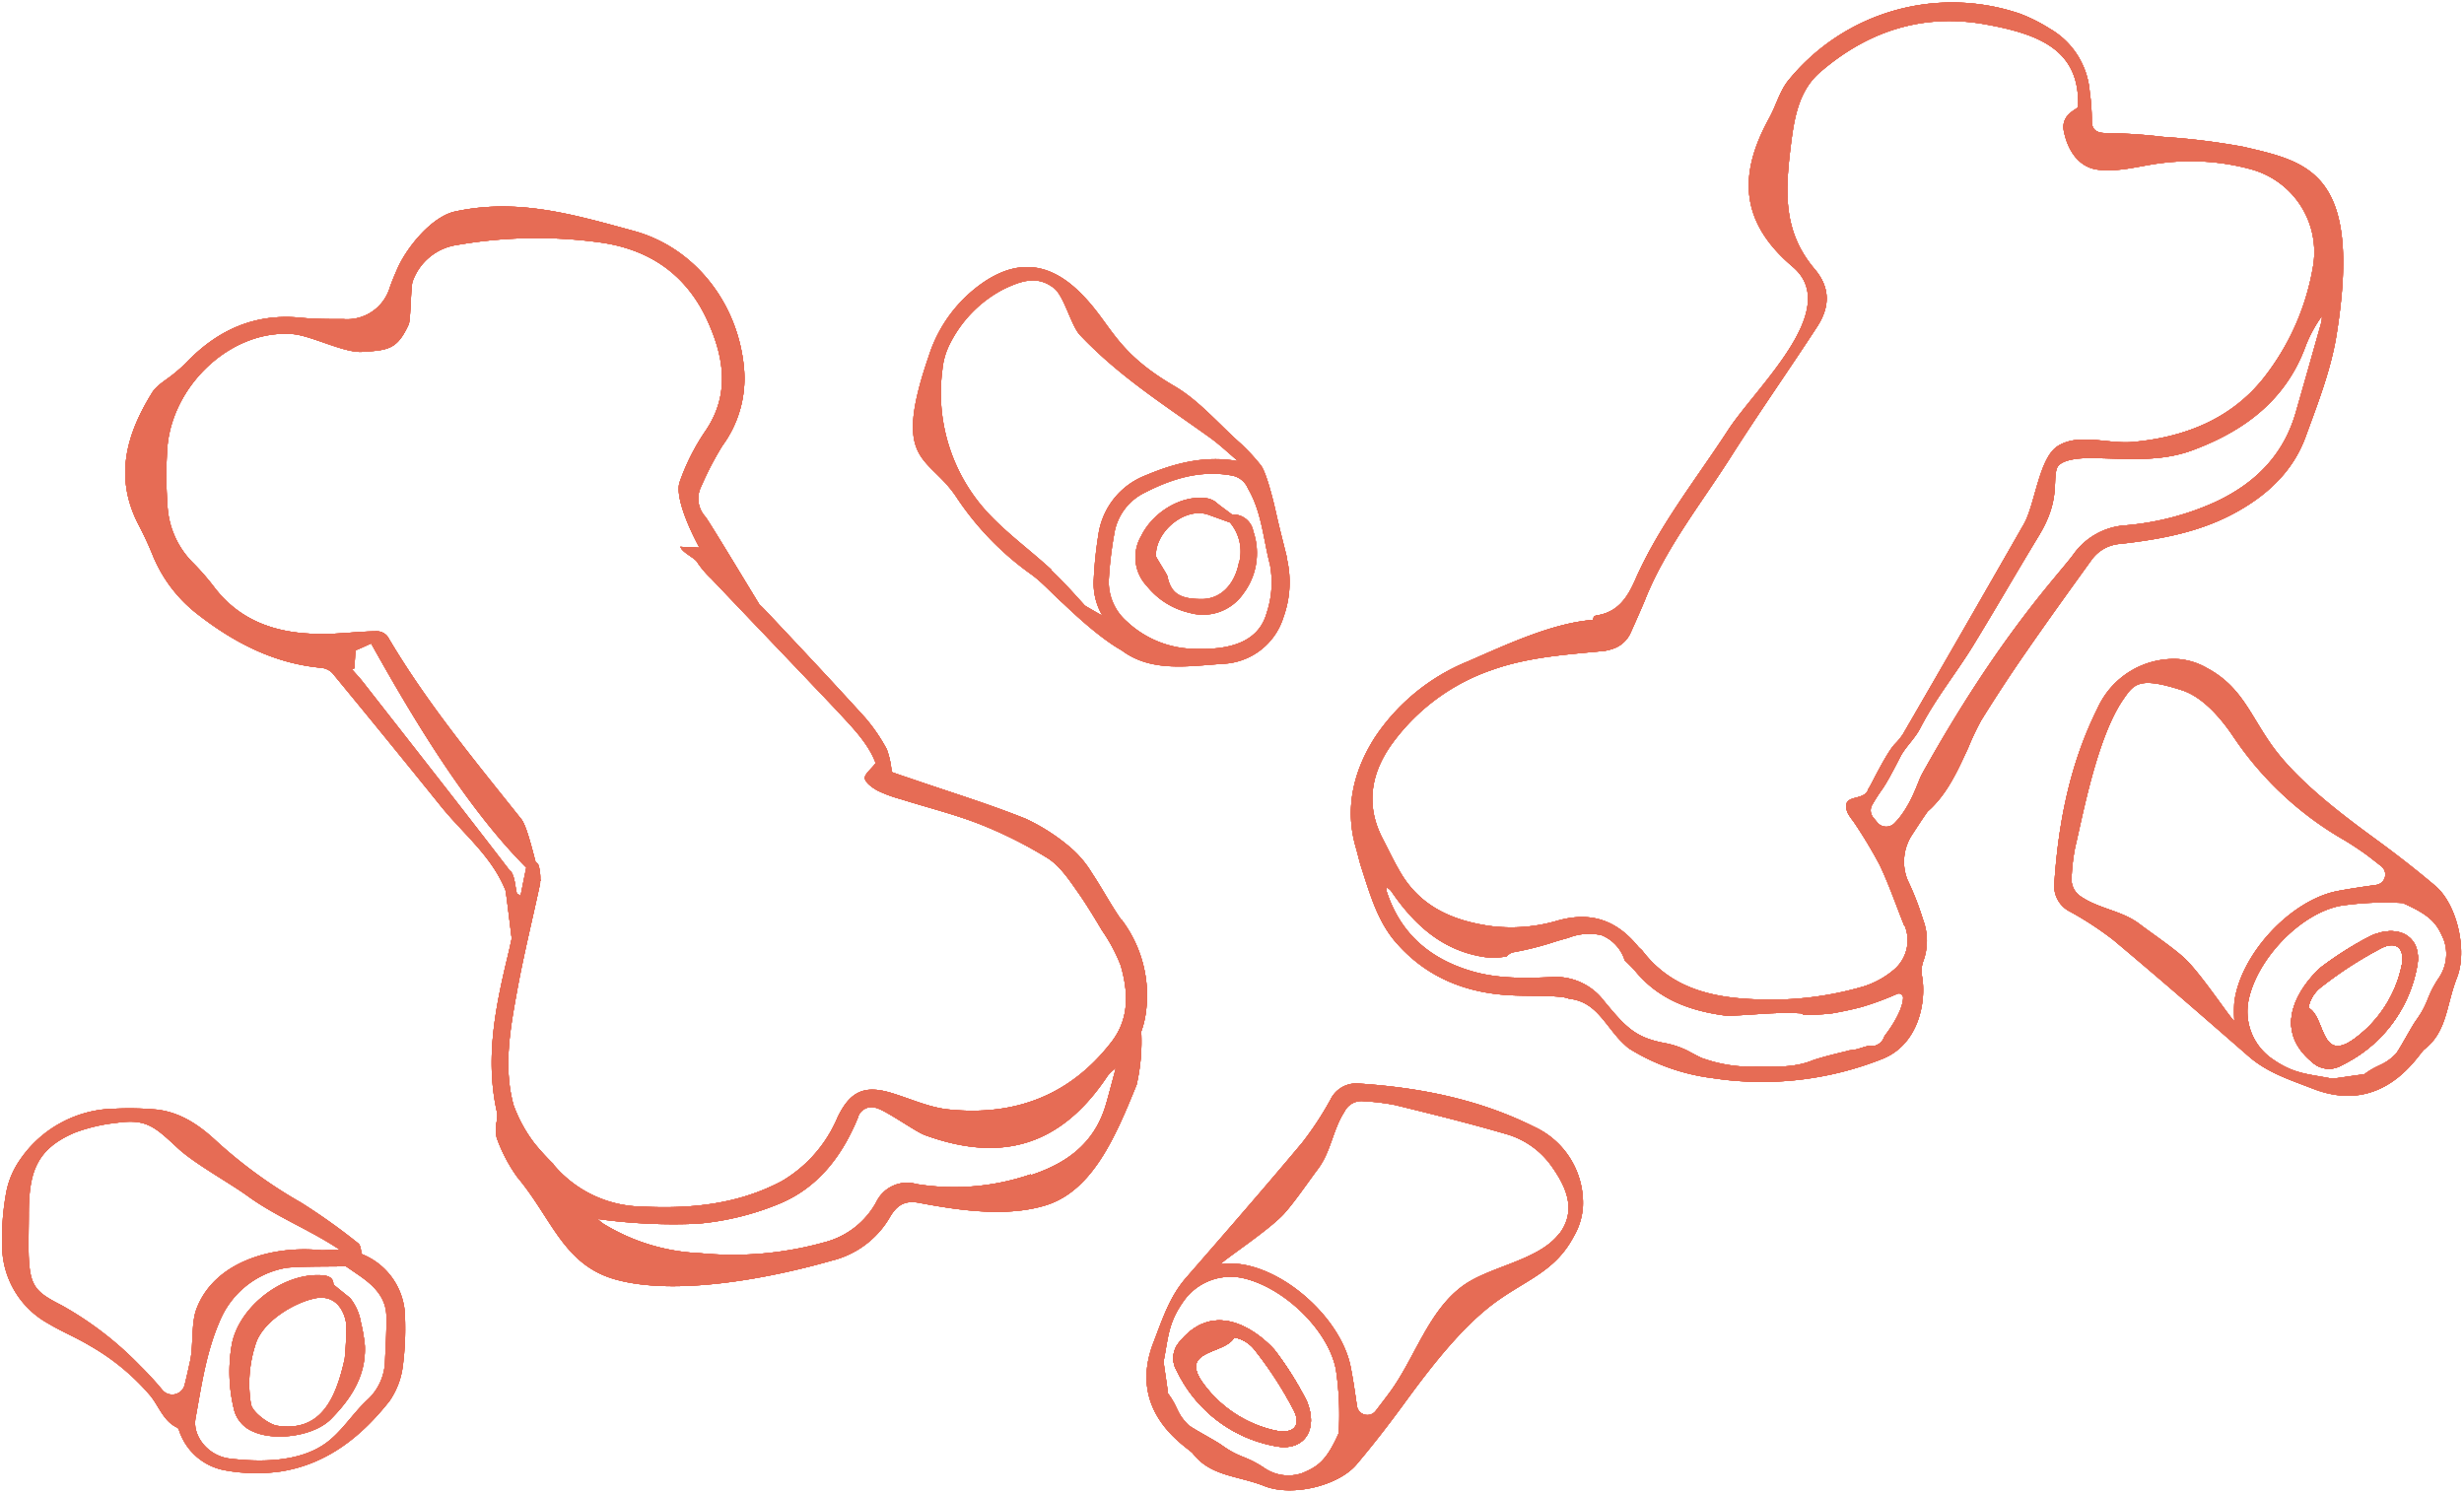 <svg width="320" height="194" xmlns="http://www.w3.org/2000/svg"><g fill="#E66C55" fill-rule="evenodd"><path d="M162.76 69a2.64 2.64 0 0 0-2.76-2.17c-.95-.72-1.91-1.4-2-1.53a2.66 2.66 0 0 0-1.56-.61c-3.12-.32-6.7 1.84-8.22 4.91a5.44 5.44 0 0 0 .75 6.54 9.91 9.91 0 0 0 5.5 3.45 6.36 6.36 0 0 0 7-2.49 8.72 8.72 0 0 0 1.29-8.1m-1.86 4.09c-.55 2.84-2.36 4.7-4.78 4.72-2.77 0-4.05-.63-4.52-3 0-.13-1.47-2.42-1.48-2.56C150 69 154 65.74 157 66.88l2.78 1a1 1 0 0 0 .11.17 5.83 5.83 0 0 1 1.05 5m6.19-.64c-.49-2-1-3.94-1.44-5.93-.35-1.59-1.29-5.32-2-6.11a25.61 25.61 0 0 0-2.49-2.7c-2.89-2.54-5.43-5.63-8.73-7.55-7.76-4.54-8.08-8-12.08-12-3.5-3.53-7.6-4.83-12.55-1.53a18.35 18.35 0 0 0-7.21 9.64c-4.9 14.2 0 12.84 3.63 18.41a38.17 38.17 0 0 0 9.72 10c1.46 1.07 2.69 2.5 4.06 3.71.41.36 4.38 4.3 7.65 6.13 3.76 2.84 8.55 2.06 13.06 1.74a8.6 8.6 0 0 0 7.93-6.05 13.38 13.38 0 0 0 .4-7.8M136.55 74c-2.62-2.42-5.53-4.53-8-7.12A22.89 22.89 0 0 1 122.39 48a9.26 9.26 0 0 1 1-3.4 16.14 16.14 0 0 1 6.87-7c2.44-1.19 4.48-1.82 6.58-.21 1.36 1 2.25 4.9 3.44 6.15 5.17 5.44 10.88 9 16.94 13.36 1.25.91 2.39 2 3.58 3-4.27-.77-8.17.23-12 1.84a9.75 9.75 0 0 0-6.16 7.78 51.21 51.21 0 0 0-.59 5.66 8.31 8.31 0 0 0 1.13 4.8c-1.27-.72-2.25-1.28-2.31-1.35-1.43-1.57-2.83-3.17-4.38-4.6m28 5.64c-.93 3.23-3.9 4.75-9 4.61a13.09 13.09 0 0 1-9.15-3.56 6.81 6.81 0 0 1-2.34-5.44 48.86 48.86 0 0 1 .7-5.91 7.19 7.19 0 0 1 3.94-5.37c3.59-1.85 7.34-3 11.43-2.22.9.188 1.649.81 2 1.66 1.8 3.07 2 6.61 2.87 9.92a12.46 12.46 0 0 1-.43 6.24M199.23 146.35c-7.1-3.55-14.8-5.09-22.75-5.61a3.71 3.71 0 0 0-3.68 2.07 42 42 0 0 1-3.68 5.61c-4.94 5.9-10 11.71-15.05 17.51-2.18 2.49-3.08 5.37-4.27 8.46-3.55 9.17 4.53 13.63 5.11 14.38 2.32 3 5.77 2.85 9.32 4.25 3.55 1.4 9.54 0 11.93-2.8 2.13-2.52 4.15-5.13 6.1-7.79 3.26-4.47 7.56-10.17 12.17-13.45 4-2.85 7.59-3.93 9.94-8.37a8.75 8.75 0 0 0 1.2-3.84 10.87 10.87 0 0 0-6.34-10.42m-25.37 39.81c-1.63 3.65-2.74 4.32-4.69 5.16a5.51 5.51 0 0 1-5.07-.72c-2.47-1.61-3-1.16-5.4-2.87-.84-.61-3.5-2-4.33-2.61-1.66-1.64-1.29-2.29-2.71-4.16.05-.2-.58-4-.54-4.17.6-3 .57-4.85 2.44-7.57a7.48 7.48 0 0 1 7.59-3.27c5.4 1.06 11.35 6.72 12.35 11.94a39.1 39.1 0 0 1 .36 8.27m28.69-26c-2.61 3.54-8.92 4.27-12.45 6.77-4.57 3.23-6.35 9.49-9.6 13.9-.59.8-1.2 1.59-1.84 2.43a1.37 1.37 0 0 1-2.43-.6c-.25-1.76-.49-3.42-.81-5.06-1.18-6.11-8.2-12.61-14.42-13.41a18 18 0 0 0-2.44 0c-.17-.21 6.29-4.4 8.26-6.62 1.37-1.54 3.1-4.09 4.33-5.73 1.72-2.28 1.91-5.06 3.46-7.46a2.44 2.44 0 0 1 2.48-1.35 29 29 0 0 1 4.07.49c4.78 1.17 9.56 2.35 14.29 3.73a10.87 10.87 0 0 1 6 4.14c1.61 2.27 3.52 5.52 1.12 8.79"/><path d="M170 182.85a5.12 5.12 0 0 0-.52-1.31 42.82 42.82 0 0 0-3.9-6.14c-1.19-1.39-7.41-7.46-12.54-.93a3.17 3.17 0 0 0-.19 3.6 17.68 17.68 0 0 0 12.73 9.75c3.43.73 5.4-1.68 4.42-5m-4.31 3a15.77 15.77 0 0 1-9.19-5.82c-3.75-4.8 2.57-4 3.79-6.29a4.37 4.37 0 0 1 2.75 1.74 49.59 49.59 0 0 1 5 7.75c1 2-.09 3.1-2.38 2.61M291.63 19.12a88.7 88.7 0 0 0-10.69-1.34 69.79 69.79 0 0 0-7.37-.49c-1.3 0-1.94-.42-1.91-1.7a26.69 26.69 0 0 0-.27-3.68 10.41 10.41 0 0 0-5.23-8.21 21.1 21.1 0 0 0-3.83-1.92 27.37 27.37 0 0 0-30 8.58c-1.19 1.41-1.68 3.41-2.57 5-4.09 7.43-3.71 13.55 3.06 19.29 6.49 5.5-4.7 15.56-8.38 21.2-4.16 6.4-9 12.44-12.07 19.46-1 2.28-2.22 4.16-4.91 4.61-.18 0-.46.13-.49.25l-.09.35c-5.26.39-11.35 3.26-16.22 5.38a26.49 26.49 0 0 0-12.18 10c-2.68 4.26-3.89 9.11-2.38 14.22.26.91.46 1.84.76 2.74 1.05 3.24 2 6.58 4.2 9.27 4 4.75 9.23 6.88 15.34 7.15 2.15.1 4.32 0 6.44.21.324.045.642.122.95.23 3.13.34 4.31 2.72 6.26 5 .456.517.95.999 1.48 1.44a26.74 26.74 0 0 0 10.88 3.87 42.29 42.29 0 0 0 22.06-2.5c4.73-1.89 5.71-7.45 5.15-10.69a3.82 3.82 0 0 1 .11-1.87 7.78 7.78 0 0 0 0-5.56 37.15 37.15 0 0 0-2-5.12 6.37 6.37 0 0 1 .6-5.88c.54-.82 1.18-1.84 2-3 2.55-2.24 3.88-5.27 5.27-8.26a34.08 34.08 0 0 1 1.68-3.56c1.86-3 3.77-5.92 5.77-8.8 2.8-4.06 5.69-8.06 8.58-12.07a5 5 0 0 1 3.74-2.08c5.1-.58 10.13-1.48 14.72-3.94 4.25-2.28 7.69-5.42 9.35-10 1.57-4.31 3.27-8.65 4-13.17 3.37-21-3.58-22.47-11.78-24.39m-46.77 115.23a3.23 3.23 0 0 0-.18.28 1.78 1.78 0 0 1-1.32 1.2h-.24a1.26 1.26 0 0 1-.44 0c-.25 0-1.39.4-1.59.44-.2.04-.66.11-1 .15-.07.07-3 .68-4.75 1.3-2.22.92-4.81.84-7.19.8a18.72 18.72 0 0 1-7-1.06c-.12 0-1.11-.52-2-1a11.23 11.23 0 0 0-3-1c-3.79-.72-5-2-7.88-5.48a7.83 7.83 0 0 0-6.85-3.08c-3.48.14-7 .22-10.39-.8-5.45-1.62-9.25-4.95-11-10.41a1.15 1.15 0 0 1 0-.37c.11-.1.47.2.61.39 3.16 4.65 6.91 7.81 12.18 8.58a9.1 9.1 0 0 0 2.84-.1 1.53 1.53 0 0 1 .86-.53 39.49 39.49 0 0 0 4.74-1.16c.68-.22 1.34-.43 2-.6l.41-.12a7.32 7.32 0 0 1 4.31-.33 5.22 5.22 0 0 1 3 3.27 18.77 18.77 0 0 1 1.46 1.5c3.1 3.7 7.26 5.11 11.78 5.69 3.15-.06 6.38-.52 9.5-.32a.72.72 0 0 1 .46.18 25.24 25.24 0 0 0 3.77-.18c1.27-.22 2.54-.49 3.8-.82a37.61 37.61 0 0 0 4.62-1.71.55.55 0 0 1 .76.53c-.06 1.93-2.25 4.74-2.23 4.71m2.42-14.13a5 5 0 0 1-1.44 5.81 11.42 11.42 0 0 1-3.83 2.11 42.75 42.75 0 0 1-13.74 1.7c-5.84-.18-11.22-1.36-15-6.27-.17-.22-.42-.38-.6-.6-2.73-3.34-6-4.59-10.39-3.38a21.33 21.33 0 0 1-8.94.7c-4.89-.73-9-2.57-11.57-7-.84-1.43-1.55-2.93-2.31-4.4-2.28-4.44-1.41-8.67 1.38-12.43a26.74 26.74 0 0 1 12.83-9.41c4.76-1.7 9.71-2 14.65-2.48a7 7 0 0 0 1-.25 3.84 3.84 0 0 0 2.38-2.11c.61-1.35 1.87-4.21 2-4.61 2.77-6.72 7.33-12.4 11.18-18.49 3.54-5.56 7.41-11.08 11.05-16.66 1.58-2.45 1.8-4.93-.31-7.44-4-4.72-3.9-9.64-3.17-15.66.46-3.83 1-7.52 3.92-10 6.14-5.27 13.22-7.59 21.27-6.18 7.29 1.29 12.42 3.41 12.18 10.72 0 .33-2.31.92-1.85 3.2.52 2.56 2 4.78 4.61 5 2.91.28 5.41-.59 8.31-.91a29.88 29.88 0 0 1 11.44.85 11.14 11.14 0 0 1 8 12.61 32.05 32.05 0 0 1-6.5 14.59c-4.25 5.28-10.26 7.61-16.93 8.21-3.24.29-7-1.21-9.74.54-2.43 1.55-2.93 7.59-4.39 10.13-5.2 9.1-10.43 18.187-15.69 27.26a8 8 0 0 1-1.08 1.32c-1.21 1.31-3.31 5.81-3.41 5.77-.46 1.83-3.69.46-2.72 3.12.212.39.46.757.74 1.1a61.19 61.19 0 0 1 3.43 5.68c1.22 2.56 2.14 5.26 3.2 7.9m54.17-78.37c-1.1 3.91-2.21 7.83-3.33 11.73-1.63 5.63-5.4 9.32-10.68 11.72a35.51 35.51 0 0 1-11.62 2.94 9 9 0 0 0-6.53 3.7c-1.92 2.68-9.59 10.39-19.74 28.65-.49.89-1.4 4.16-3.54 6.32a1.5 1.5 0 0 1-2.24-.1l-.5-.61a1.46 1.46 0 0 1-.19-1.62 24.94 24.94 0 0 1 1.39-2.16c.92-1.37 2-3.6 2.38-4.3.72-1.27 1.82-2.22 2.55-3.65 1.9-3.69 4.58-7 6.76-10.53 3.34-5.47 5.29-8.92 8.61-14.4 2.77-4.57 1.77-7 2.31-8.68.4-1.22 3-1.37 4.15-1.37 4.7 0 9.09.62 13.55-1.05 6.77-2.53 12.13-6.57 14.66-13.61a17.66 17.66 0 0 1 2.08-3.8 3.73 3.73 0 0 1-.07.82M145.61 119.46c-1.39-2-2.49-4.1-3.82-6.09a13.6 13.6 0 0 0-2.7-3.22 25.51 25.51 0 0 0-5.9-3.81c-4.75-1.9-9.65-3.41-14.5-5.07-1.11-.38-2.24-.74-2.89-1a11.18 11.18 0 0 0-.63-2.94 23 23 0 0 0-2.83-4.13c-4.19-4.62-8.46-9.16-12.73-13.7-.32-.34-.65-.68-1-1-2.73-4.49-6.46-10.66-7-11.38a3.48 3.48 0 0 1-.54-3.95 41.07 41.07 0 0 1 2.74-5.27 14.76 14.76 0 0 0 2.84-9.72c-.62-8.61-6.34-16-14.33-18.18-7.99-2.18-15.08-4.27-23.2-2.53-3 .64-6.23 4.57-7.48 7.37-.36.82-.71 1.64-1 2.47a5.8 5.8 0 0 1-6 4.14c-1.93 0-3.87 0-5.8-.2-5.93-.53-10.71 1.71-14.72 5.93-.442.437-.906.85-1.39 1.24-1 .87-2.36 1.55-3 2.63C16.42 56.4 14.8 62 18 68.16a42.88 42.88 0 0 1 1.81 3.89 18.5 18.5 0 0 0 6 7.84c4.73 3.66 9.88 6.29 15.93 6.85a2.36 2.36 0 0 1 1.44.69c4.7 5.7 9.367 11.427 14 17.18 2.89 3.61 6.66 6.53 8.46 11 .08.18.45 3.37.82 6.28-.16.74-.32 1.48-.5 2.22-1.63 6.76-3 13.52-1.38 20.5a4.22 4.22 0 0 1-.07 1.05 5.24 5.24 0 0 0 0 2.12 20.53 20.53 0 0 0 2.66 5.09c4.52 5.4 6 11.38 12.69 13.29 7.89 2.24 20.22-.16 28.13-2.42a12 12 0 0 0 7.52-5.56c1-1.77 2.11-2.3 3.92-1.94 5.28 1 11.39 1.86 16.41.3 4.42-1.37 7.18-5.54 9.28-9.89.91-1.88 1.7-3.82 2.49-5.76a25.29 25.29 0 0 0 .6-6.91c.257-.71.444-1.444.56-2.19a16.26 16.26 0 0 0-3.1-12.32m-79.39-6.29c-6.31-8.23-12.72-16.38-19.11-24.55-.47-.6-1-1.16-1.51-1.74l.36-.08c.05-.74.09-1.49.14-2.34.14-.06.48-.19.81-.34l1.23-.56c5.27 9.44 12.29 21.24 20.15 29.12-.26 1.24-.51 2.48-.75 3.72a.76.76 0 0 0-.46-.3c-.26-1-.25-2.22-.84-3m5.57 38.08a30.37 30.37 0 0 1-2.44-2.66 18.72 18.72 0 0 1-2.74-5c-1.34-4.93-.43-9.91.46-14.81.85-4.68 2-9.31 3-14v-.35l.1.09-.08-.25a6.13 6.13 0 0 0-.22-1.8.87.87 0 0 0-.39-.43c-.55-2.13-1.24-4.8-1.85-5.57-6.1-7.66-12.35-15.2-17.34-23.68A1.72 1.72 0 0 0 49 82c-2.43 0-4.86.37-7.28.34-5.48 0-10.41-1.47-13.93-6.11a31.45 31.45 0 0 0-2.68-3.08 11.37 11.37 0 0 1-3.37-7.63 52.56 52.56 0 0 1 0-7.53c.75-8.17 8.44-15.24 16.27-14.6 2.39.19 6.65 2.45 9 2.31 3.44-.21 4.56-.32 6.06-3.55.28-.62.27-5 .52-5.61a7.22 7.22 0 0 1 5.8-4.73 60.43 60.43 0 0 1 18.26-.36c6.68.84 11.56 4.23 14.3 10.36 2.13 4.76 2.88 9.59-.45 14.34a28.28 28.28 0 0 0-3.21 6.41c-.58 1.53.62 5 2.56 8.59-.25-.06-2.25-.07-2.48-.15.13.7 1.84 1.44 2.17 2a11.93 11.93 0 0 0 1.82 2.15c5.41 5.7 10.86 11.37 16.26 17.07 2 2.17 4.15 4.3 5.11 6.9-.58.77-1.5 1.46-1.41 2 .09.54 1 1.22 1.69 1.58.94.451 1.922.813 2.93 1.08 3.54 1.12 7.16 2 10.61 3.38a56.5 56.5 0 0 1 8.37 4.21c1.69 1 3 3 4.05 4.49 1.05 1.49 2.17 3.33 3.16 5a21.59 21.59 0 0 1 2.42 4.54c1 3.47 1.16 6.93-1.25 10-5.39 6.95-12.61 9.59-21.14 8.7-2.44-.25-4.81-1.34-7.2-2.08-3.61-1.14-5.48-.35-7.13 3-.14.28-.24.58-.39.86a17.41 17.41 0 0 1-6.9 7.53c-5.65 3-11.78 3.63-18.11 3.31a15.3 15.3 0 0 1-11.64-5.57m62.1 1.37a30.55 30.55 0 0 1-14.89 1.27 4.42 4.42 0 0 0-5.18 2.32 10.71 10.71 0 0 1-6.76 5.25 44.18 44.18 0 0 1-16.15 1.41 26 26 0 0 1-12.6-3.85 4.94 4.94 0 0 1-.7-.6 70.87 70.87 0 0 0 13 .62 35.87 35.87 0 0 0 10.59-2.59c5-2.06 8.18-6.2 10.21-11.17a1.83 1.83 0 0 1 2.31-1.3c1.27.28 5.15 3.09 6.37 3.54 9.88 3.61 17.65 1.52 23.77-7.71a7.08 7.08 0 0 1 1.06-1c-.58 2.13-1.08 4.07-1.35 4.94-1.54 5-5.17 7.5-9.74 9"/><path d="M170 182.85a5.12 5.12 0 0 0-.52-1.31 42.82 42.82 0 0 0-3.9-6.14c-1.19-1.39-7.41-7.46-12.54-.93a3.17 3.17 0 0 0-.19 3.6 17.68 17.68 0 0 0 12.73 9.75c3.43.73 5.4-1.68 4.42-5m-4.31 3a15.77 15.77 0 0 1-9.19-5.82c-3.75-4.8 2.57-4 3.79-6.29a4.37 4.37 0 0 1 2.75 1.74 49.59 49.59 0 0 1 5 7.75c1 2-.09 3.1-2.38 2.61"/><path d="M52.6 171.15a8.89 8.89 0 0 0-5.6-8.26c-.15-.48-.15-1.16-.48-1.4a79.81 79.81 0 0 0-7.44-5.3 61.44 61.44 0 0 1-11-8c-2.21-2.06-4.65-3.72-7.72-4.07A38.89 38.89 0 0 0 15 144a15.18 15.18 0 0 0-12.36 6.58A10.93 10.93 0 0 0 .79 155a33.32 33.32 0 0 0-.51 6.91 11.59 11.59 0 0 0 6 10c1.76 1.06 3.69 1.84 5.45 2.91a29.45 29.45 0 0 1 7.79 6.45c1.15 1.41 1.7 3.32 3.52 4.17.15.07.22.35.29.55a7.7 7.7 0 0 0 6 5 22.45 22.45 0 0 0 7.13.13c6-.94 10.49-4.54 14.13-9.16a10.2 10.2 0 0 0 1.72-4.5 37.67 37.67 0 0 0 .29-6.31zM24 179.8a1.67 1.67 0 0 1-2.91.74 42 42 0 0 0-2.92-3.18A44 44 0 0 0 8 169.54c-3.31-1.69-4.07-2.41-4.26-6.16-.07-1.2 0-4.49 0-5.69 0-5.46 1-8.45 5.95-10.57a22.13 22.13 0 0 1 5.44-1.28c3.94-.58 5 .55 8 3.32 2.17 2 6.65 4.46 9 6.16 3.81 2.77 8.07 4.37 12 7-1.1 0-2.17.09-2.44.06-6.45-.64-13.88 1.55-16.17 7.63-.74 1.95-.36 5-.88 7a77.7 77.7 0 0 1-.64 2.79zm26-2.9a7.06 7.06 0 0 1-2.28 4.91c-1.92 1.77-3.41 4.27-5.55 5.74-3.39 2.35-8.28 2.38-12.32 1.9-2.9-.35-4.86-3-4.46-5.21.77-4.25 1.38-8.56 3.12-12.58a11.48 11.48 0 0 1 8.26-6.91c1.15-.29 5.31-.23 8.15-.28l1.6 1.1c1.9 1.3 3.57 2.81 3.66 5.29.04 2.01-.1 4.03-.18 6.04z" fill-rule="nonzero"/><path d="M47.38 174.77a21.36 21.36 0 0 0-.51-3 6.89 6.89 0 0 0-1.41-3.18s-2.16-1.73-2.16-1.76c0-1-.85-1.16-1.66-1.2-4.92-.24-10.47 4-11.5 8.83a20.47 20.47 0 0 0 .21 8.43 4.19 4.19 0 0 0 2.54 3.05c2.87 1.3 8 .57 10.15-1.69 2.54-2.6 4.51-5.54 4.34-9.48zm-2.61 1.7c-1.22 5.58-3.3 9.54-8.79 8.71-1-.15-3.18-1.7-3.39-2.8a16.35 16.35 0 0 1 .55-7.62c.83-3.12 5.21-5.69 8-6.17 3.32-.47 3.86 3.17 3.83 3.52a39.41 39.41 0 0 1-.2 4.36z" fill-rule="nonzero"/><path d="M272.41 92c-3.55 7.09-5.09 14.8-5.61 22.74a3.71 3.71 0 0 0 2.07 3.68 43 43 0 0 1 5.61 3.68c5.9 4.94 11.71 10 17.51 15.06 2.49 2.18 5.37 3.07 8.46 4.27 9.17 3.54 13.63-4.53 14.38-5.12 3-2.32 2.85-5.77 4.25-9.32 1.4-3.55 0-9.54-2.8-11.92-2.52-2.13-5.13-4.16-7.79-6.1-4.47-3.27-10.17-7.57-13.45-12.17-2.84-4-3.93-7.6-8.37-10a8.89 8.89 0 0 0-3.84-1.2 10.89 10.89 0 0 0-10.42 6.4zm39.82 25.37c3.64 1.62 4.31 2.73 5.15 4.69a5.52 5.52 0 0 1-.72 5.07c-1.61 2.46-1.16 3-2.87 5.39-.61.84-2 3.5-2.61 4.33-1.64 1.66-2.29 1.29-4.16 2.71-.2-.05-4 .58-4.17.54-3-.6-4.85-.57-7.57-2.44A7.48 7.48 0 0 1 292 130c1.06-5.4 6.72-11.34 11.94-12.35a38.94 38.94 0 0 1 8.28-.35l.01.07zm-22.01-21.44a43.22 43.22 0 0 0 14.28 13.21c.8.48 1.58 1 2.32 1.51.74.51 1.59 1.2 2.43 1.85a1.37 1.37 0 0 1-.6 2.43c-1.76.25-3.42.49-5.06.8-6.11 1.18-12.61 8.2-13.41 14.42a18.05 18.05 0 0 0 0 2.44c-.21.18-4.4-6.29-6.62-8.26-1.53-1.37-4.09-3.09-5.72-4.33-2.33-1.75-5.19-1.92-7.61-3.56a2.66 2.66 0 0 1-1.19-2.49 25.68 25.68 0 0 1 .47-3.95c.92-3.76 2.8-14.25 6.28-19.22 1.37-2 2.09-2.91 7.62-1.12 2.73.91 5.12 3.69 6.85 6.34l-.04-.07z"/><path d="M308.92 121.19a5.42 5.42 0 0 0-1.32.52 44.64 44.64 0 0 0-6.14 3.9c-1.39 1.19-7.46 7.41-.93 12.55a3.19 3.19 0 0 0 3.6.19 17.76 17.76 0 0 0 9.76-12.73c.72-3.43-1.69-5.4-5-4.43m3 4.31a15.74 15.74 0 0 1-5.81 9.18c-4.8 3.76-4-2.57-6.29-3.78a4.39 4.39 0 0 1 1.74-2.76 50.81 50.81 0 0 1 7.75-5c2-1 3.1.09 2.61 2.38"/><path d="M308.92 121.19a5.42 5.42 0 0 0-1.32.52 44.64 44.64 0 0 0-6.14 3.9c-1.39 1.19-7.46 7.41-.93 12.55a3.19 3.19 0 0 0 3.6.19 17.76 17.76 0 0 0 9.76-12.73c.72-3.43-1.69-5.4-5-4.43m3 4.31a15.74 15.74 0 0 1-5.81 9.18c-4.8 3.76-4-2.57-6.29-3.78a4.39 4.39 0 0 1 1.74-2.76 50.81 50.81 0 0 1 7.75-5c2-1 3.1.09 2.61 2.38M162.76 69a2.64 2.64 0 0 0-2.76-2.17c-.95-.72-1.91-1.4-2-1.53a2.66 2.66 0 0 0-1.56-.61c-3.12-.32-6.7 1.84-8.22 4.91a5.44 5.44 0 0 0 .75 6.54 9.91 9.91 0 0 0 5.5 3.45 6.36 6.36 0 0 0 7-2.49 8.72 8.72 0 0 0 1.29-8.1m-1.86 4.09c-.55 2.84-2.36 4.7-4.78 4.72-2.77 0-4.05-.63-4.52-3 0-.13-1.47-2.42-1.48-2.56C150 69 154 65.74 157 66.88l2.78 1a1 1 0 0 0 .11.17 5.83 5.83 0 0 1 1.05 5m6.19-.64c-.49-2-1-3.94-1.44-5.93-.35-1.59-1.29-5.32-2-6.11a25.61 25.61 0 0 0-2.49-2.7c-2.89-2.54-5.43-5.63-8.73-7.55-7.76-4.54-8.08-8-12.08-12-3.5-3.53-7.6-4.83-12.55-1.53a18.35 18.35 0 0 0-7.21 9.64c-4.9 14.2 0 12.84 3.63 18.41a38.17 38.17 0 0 0 9.72 10c1.46 1.07 2.69 2.5 4.06 3.71.41.36 4.38 4.3 7.65 6.13 3.76 2.84 8.55 2.06 13.06 1.74a8.6 8.6 0 0 0 7.93-6.05 13.38 13.38 0 0 0 .4-7.8M136.55 74c-2.62-2.42-5.53-4.53-8-7.12A22.89 22.89 0 0 1 122.39 48a9.26 9.26 0 0 1 1-3.4 16.14 16.14 0 0 1 6.87-7c2.44-1.19 4.48-1.82 6.58-.21 1.36 1 2.25 4.9 3.44 6.15 5.17 5.44 10.88 9 16.94 13.36 1.25.91 2.39 2 3.58 3-4.27-.77-8.17.23-12 1.84a9.75 9.75 0 0 0-6.16 7.78 51.21 51.21 0 0 0-.59 5.66 8.31 8.31 0 0 0 1.13 4.8c-1.27-.72-2.25-1.28-2.31-1.35-1.43-1.57-2.83-3.17-4.38-4.6m28 5.64c-.93 3.23-3.9 4.75-9 4.61a13.09 13.09 0 0 1-9.15-3.56 6.81 6.81 0 0 1-2.34-5.44 48.86 48.86 0 0 1 .7-5.91 7.19 7.19 0 0 1 3.94-5.37c3.59-1.85 7.34-3 11.43-2.22.9.188 1.649.81 2 1.66 1.8 3.07 2 6.61 2.87 9.92a12.46 12.46 0 0 1-.43 6.24M199.23 146.35c-7.1-3.55-14.8-5.09-22.75-5.61a3.71 3.71 0 0 0-3.68 2.07 42 42 0 0 1-3.68 5.61c-4.94 5.9-10 11.71-15.05 17.51-2.18 2.49-3.08 5.37-4.27 8.46-3.55 9.17 4.53 13.63 5.11 14.38 2.32 3 5.77 2.85 9.32 4.25 3.55 1.4 9.54 0 11.93-2.8 2.13-2.52 4.15-5.13 6.1-7.79 3.26-4.47 7.56-10.17 12.17-13.45 4-2.85 7.59-3.93 9.94-8.37a8.75 8.75 0 0 0 1.2-3.84 10.87 10.87 0 0 0-6.34-10.42m-25.37 39.81c-1.63 3.65-2.74 4.32-4.69 5.16a5.51 5.51 0 0 1-5.07-.72c-2.47-1.61-3-1.16-5.4-2.87-.84-.61-3.5-2-4.33-2.61-1.66-1.64-1.29-2.29-2.71-4.16.05-.2-.58-4-.54-4.17.6-3 .57-4.85 2.44-7.57a7.48 7.48 0 0 1 7.59-3.27c5.4 1.06 11.35 6.72 12.35 11.94a39.1 39.1 0 0 1 .36 8.27m28.69-26c-2.61 3.54-8.92 4.27-12.45 6.77-4.57 3.23-6.35 9.49-9.6 13.9-.59.8-1.2 1.59-1.84 2.43a1.37 1.37 0 0 1-2.43-.6c-.25-1.76-.49-3.42-.81-5.06-1.18-6.11-8.2-12.61-14.42-13.41a18 18 0 0 0-2.44 0c-.17-.21 6.29-4.4 8.26-6.62 1.37-1.54 3.1-4.09 4.33-5.73 1.72-2.28 1.91-5.06 3.46-7.46a2.44 2.44 0 0 1 2.48-1.35 29 29 0 0 1 4.07.49c4.78 1.17 9.56 2.35 14.29 3.73a10.87 10.87 0 0 1 6 4.14c1.61 2.27 3.52 5.52 1.12 8.79"/><path d="M170 182.85a5.12 5.12 0 0 0-.52-1.31 42.82 42.82 0 0 0-3.9-6.14c-1.19-1.39-7.41-7.46-12.54-.93a3.17 3.17 0 0 0-.19 3.6 17.68 17.68 0 0 0 12.73 9.75c3.43.73 5.4-1.68 4.42-5m-4.31 3a15.77 15.77 0 0 1-9.19-5.82c-3.75-4.8 2.57-4 3.79-6.29a4.37 4.37 0 0 1 2.75 1.74 49.59 49.59 0 0 1 5 7.75c1 2-.09 3.1-2.38 2.61M291.63 19.12a88.7 88.7 0 0 0-10.69-1.34 69.79 69.79 0 0 0-7.37-.49c-1.3 0-1.94-.42-1.91-1.7a26.69 26.69 0 0 0-.27-3.68 10.41 10.41 0 0 0-5.23-8.21 21.1 21.1 0 0 0-3.83-1.92 27.37 27.37 0 0 0-30 8.58c-1.19 1.41-1.68 3.41-2.57 5-4.09 7.43-3.71 13.55 3.06 19.29 6.49 5.5-4.7 15.56-8.38 21.2-4.16 6.4-9 12.44-12.07 19.46-1 2.28-2.22 4.16-4.91 4.61-.18 0-.46.13-.49.25l-.09.35c-5.26.39-11.35 3.26-16.22 5.38a26.49 26.49 0 0 0-12.18 10c-2.68 4.26-3.89 9.11-2.38 14.22.26.91.46 1.84.76 2.74 1.05 3.24 2 6.58 4.2 9.27 4 4.75 9.23 6.88 15.34 7.15 2.15.1 4.32 0 6.44.21.324.045.642.122.95.23 3.13.34 4.31 2.72 6.26 5 .456.517.95.999 1.48 1.44a26.74 26.74 0 0 0 10.88 3.87 42.29 42.29 0 0 0 22.06-2.5c4.73-1.89 5.71-7.45 5.15-10.69a3.82 3.82 0 0 1 .11-1.87 7.78 7.78 0 0 0 0-5.56 37.15 37.15 0 0 0-2-5.12 6.37 6.37 0 0 1 .6-5.88c.54-.82 1.18-1.84 2-3 2.55-2.24 3.88-5.27 5.27-8.26a34.08 34.08 0 0 1 1.68-3.56c1.86-3 3.77-5.92 5.77-8.8 2.8-4.06 5.69-8.06 8.58-12.07a5 5 0 0 1 3.74-2.08c5.1-.58 10.13-1.48 14.72-3.94 4.25-2.28 7.69-5.42 9.35-10 1.57-4.31 3.27-8.65 4-13.17 3.37-21-3.58-22.47-11.78-24.39m-46.77 115.23a3.23 3.23 0 0 0-.18.28 1.78 1.78 0 0 1-1.32 1.2h-.24a1.26 1.26 0 0 1-.44 0c-.25 0-1.39.4-1.59.44-.2.04-.66.11-1 .15-.07.07-3 .68-4.75 1.3-2.22.92-4.81.84-7.19.8a18.72 18.72 0 0 1-7-1.06c-.12 0-1.11-.52-2-1a11.23 11.23 0 0 0-3-1c-3.79-.72-5-2-7.88-5.48a7.83 7.83 0 0 0-6.85-3.08c-3.48.14-7 .22-10.39-.8-5.45-1.62-9.25-4.95-11-10.41a1.15 1.15 0 0 1 0-.37c.11-.1.47.2.61.39 3.16 4.65 6.91 7.81 12.18 8.58a9.1 9.1 0 0 0 2.84-.1 1.53 1.53 0 0 1 .86-.53 39.49 39.49 0 0 0 4.74-1.16c.68-.22 1.34-.43 2-.6l.41-.12a7.32 7.32 0 0 1 4.31-.33 5.22 5.22 0 0 1 3 3.27 18.77 18.77 0 0 1 1.46 1.5c3.1 3.7 7.26 5.11 11.78 5.69 3.15-.06 6.38-.52 9.5-.32a.72.72 0 0 1 .46.18 25.24 25.24 0 0 0 3.77-.18c1.27-.22 2.54-.49 3.8-.82a37.61 37.61 0 0 0 4.62-1.71.55.55 0 0 1 .76.53c-.06 1.93-2.25 4.74-2.23 4.71m2.42-14.13a5 5 0 0 1-1.44 5.81 11.42 11.42 0 0 1-3.83 2.11 42.75 42.75 0 0 1-13.74 1.7c-5.84-.18-11.22-1.36-15-6.27-.17-.22-.42-.38-.6-.6-2.73-3.34-6-4.59-10.39-3.38a21.33 21.33 0 0 1-8.94.7c-4.89-.73-9-2.57-11.57-7-.84-1.43-1.55-2.93-2.31-4.4-2.28-4.44-1.41-8.67 1.38-12.43a26.74 26.74 0 0 1 12.83-9.41c4.76-1.7 9.71-2 14.65-2.48a7 7 0 0 0 1-.25 3.84 3.84 0 0 0 2.38-2.11c.61-1.35 1.87-4.21 2-4.61 2.77-6.72 7.33-12.4 11.18-18.49 3.54-5.56 7.41-11.08 11.05-16.66 1.58-2.45 1.8-4.93-.31-7.44-4-4.72-3.9-9.64-3.17-15.66.46-3.83 1-7.52 3.92-10 6.14-5.27 13.22-7.59 21.27-6.18 7.29 1.29 12.42 3.41 12.18 10.72 0 .33-2.31.92-1.85 3.2.52 2.56 2 4.78 4.61 5 2.91.28 5.41-.59 8.31-.91a29.88 29.88 0 0 1 11.44.85 11.14 11.14 0 0 1 8 12.61 32.05 32.05 0 0 1-6.5 14.59c-4.25 5.28-10.26 7.61-16.93 8.21-3.24.29-7-1.21-9.74.54-2.43 1.55-2.93 7.59-4.39 10.13-5.2 9.1-10.43 18.187-15.69 27.26a8 8 0 0 1-1.08 1.32c-1.21 1.31-3.31 5.81-3.41 5.77-.46 1.83-3.69.46-2.72 3.12.212.39.46.757.74 1.1a61.19 61.19 0 0 1 3.43 5.68c1.22 2.56 2.14 5.26 3.2 7.9m54.17-78.37c-1.1 3.91-2.21 7.83-3.33 11.73-1.63 5.63-5.4 9.32-10.68 11.72a35.51 35.51 0 0 1-11.62 2.94 9 9 0 0 0-6.53 3.7c-1.92 2.68-9.59 10.39-19.74 28.65-.49.89-1.4 4.16-3.54 6.32a1.5 1.5 0 0 1-2.24-.1l-.5-.61a1.46 1.46 0 0 1-.19-1.62 24.94 24.94 0 0 1 1.39-2.16c.92-1.37 2-3.6 2.38-4.3.72-1.27 1.82-2.22 2.55-3.65 1.9-3.69 4.58-7 6.76-10.53 3.34-5.47 5.29-8.92 8.61-14.4 2.77-4.57 1.77-7 2.31-8.68.4-1.22 3-1.37 4.15-1.37 4.7 0 9.09.62 13.55-1.05 6.77-2.53 12.13-6.57 14.66-13.61a17.66 17.66 0 0 1 2.08-3.8 3.73 3.73 0 0 1-.07.82M145.61 119.46c-1.39-2-2.49-4.1-3.82-6.09a13.6 13.6 0 0 0-2.7-3.22 25.51 25.51 0 0 0-5.9-3.81c-4.75-1.9-9.65-3.41-14.5-5.07-1.11-.38-2.24-.74-2.89-1a11.18 11.18 0 0 0-.63-2.94 23 23 0 0 0-2.83-4.13c-4.19-4.62-8.46-9.16-12.73-13.7-.32-.34-.65-.68-1-1-2.73-4.49-6.46-10.66-7-11.38a3.48 3.48 0 0 1-.54-3.95 41.07 41.07 0 0 1 2.74-5.27 14.76 14.76 0 0 0 2.84-9.72c-.62-8.61-6.34-16-14.33-18.18-7.99-2.18-15.08-4.27-23.2-2.53-3 .64-6.23 4.57-7.48 7.37-.36.82-.71 1.64-1 2.47a5.8 5.8 0 0 1-6 4.14c-1.93 0-3.87 0-5.8-.2-5.93-.53-10.71 1.71-14.72 5.93-.442.437-.906.85-1.39 1.24-1 .87-2.36 1.55-3 2.63C16.42 56.4 14.8 62 18 68.16a42.88 42.88 0 0 1 1.81 3.89 18.5 18.5 0 0 0 6 7.84c4.73 3.66 9.88 6.29 15.93 6.85a2.36 2.36 0 0 1 1.44.69c4.7 5.7 9.367 11.427 14 17.18 2.89 3.61 6.66 6.53 8.46 11 .08.18.45 3.37.82 6.28-.16.74-.32 1.48-.5 2.22-1.63 6.76-3 13.52-1.38 20.5a4.22 4.22 0 0 1-.07 1.05 5.24 5.24 0 0 0 0 2.12 20.53 20.53 0 0 0 2.66 5.09c4.52 5.4 6 11.38 12.69 13.29 7.89 2.24 20.22-.16 28.13-2.42a12 12 0 0 0 7.52-5.56c1-1.77 2.11-2.3 3.92-1.94 5.28 1 11.39 1.86 16.41.3 4.42-1.37 7.18-5.54 9.28-9.89.91-1.88 1.7-3.82 2.49-5.76a25.29 25.29 0 0 0 .6-6.91c.257-.71.444-1.444.56-2.19a16.26 16.26 0 0 0-3.1-12.32m-79.39-6.29c-6.31-8.23-12.72-16.38-19.11-24.55-.47-.6-1-1.16-1.51-1.74l.36-.08c.05-.74.09-1.49.14-2.34.14-.06.48-.19.81-.34l1.23-.56c5.27 9.44 12.29 21.24 20.15 29.12-.26 1.24-.51 2.48-.75 3.72a.76.76 0 0 0-.46-.3c-.26-1-.25-2.22-.84-3m5.57 38.08a30.37 30.37 0 0 1-2.44-2.66 18.72 18.72 0 0 1-2.74-5c-1.34-4.93-.43-9.91.46-14.81.85-4.68 2-9.31 3-14v-.35l.1.09-.08-.25a6.13 6.13 0 0 0-.22-1.8.87.87 0 0 0-.39-.43c-.55-2.13-1.24-4.8-1.85-5.57-6.1-7.66-12.35-15.2-17.34-23.68A1.72 1.72 0 0 0 49 82c-2.43 0-4.86.37-7.28.34-5.48 0-10.41-1.47-13.93-6.11a31.45 31.45 0 0 0-2.68-3.08 11.37 11.37 0 0 1-3.37-7.63 52.56 52.56 0 0 1 0-7.53c.75-8.17 8.44-15.24 16.27-14.6 2.39.19 6.65 2.45 9 2.31 3.44-.21 4.56-.32 6.06-3.55.28-.62.27-5 .52-5.61a7.22 7.22 0 0 1 5.8-4.73 60.43 60.43 0 0 1 18.26-.36c6.68.84 11.56 4.23 14.3 10.36 2.13 4.76 2.88 9.59-.45 14.34a28.28 28.28 0 0 0-3.21 6.41c-.58 1.53.62 5 2.56 8.59-.25-.06-2.25-.07-2.48-.15.13.7 1.84 1.44 2.17 2a11.93 11.93 0 0 0 1.82 2.15c5.41 5.7 10.86 11.37 16.26 17.07 2 2.17 4.15 4.3 5.11 6.9-.58.77-1.5 1.46-1.41 2 .09.54 1 1.22 1.69 1.58.94.451 1.922.813 2.93 1.08 3.54 1.12 7.16 2 10.61 3.38a56.5 56.5 0 0 1 8.37 4.21c1.69 1 3 3 4.05 4.49 1.05 1.49 2.17 3.33 3.16 5a21.59 21.59 0 0 1 2.42 4.54c1 3.47 1.16 6.93-1.25 10-5.39 6.95-12.61 9.59-21.14 8.7-2.44-.25-4.81-1.34-7.2-2.08-3.61-1.14-5.48-.35-7.13 3-.14.28-.24.58-.39.86a17.41 17.41 0 0 1-6.9 7.53c-5.65 3-11.78 3.63-18.11 3.31a15.3 15.3 0 0 1-11.64-5.57m62.1 1.37a30.55 30.55 0 0 1-14.89 1.27 4.42 4.42 0 0 0-5.18 2.32 10.71 10.71 0 0 1-6.76 5.25 44.18 44.18 0 0 1-16.15 1.41 26 26 0 0 1-12.6-3.85 4.94 4.94 0 0 1-.7-.6 70.87 70.87 0 0 0 13 .62 35.87 35.87 0 0 0 10.59-2.59c5-2.06 8.18-6.2 10.21-11.17a1.83 1.83 0 0 1 2.31-1.3c1.27.28 5.15 3.09 6.37 3.54 9.88 3.61 17.65 1.52 23.77-7.71a7.08 7.08 0 0 1 1.06-1c-.58 2.13-1.08 4.07-1.35 4.94-1.54 5-5.17 7.5-9.74 9"/><path d="M170 182.85a5.12 5.12 0 0 0-.52-1.31 42.82 42.82 0 0 0-3.9-6.14c-1.19-1.39-7.41-7.46-12.54-.93a3.17 3.17 0 0 0-.19 3.6 17.68 17.68 0 0 0 12.73 9.75c3.43.73 5.4-1.68 4.42-5m-4.31 3a15.77 15.77 0 0 1-9.19-5.82c-3.75-4.8 2.57-4 3.79-6.29a4.37 4.37 0 0 1 2.75 1.74 49.59 49.59 0 0 1 5 7.75c1 2-.09 3.1-2.38 2.61"/><path d="M52.6 171.15a8.89 8.89 0 0 0-5.6-8.26c-.15-.48-.15-1.16-.48-1.4a79.81 79.81 0 0 0-7.44-5.3 61.44 61.44 0 0 1-11-8c-2.21-2.06-4.65-3.72-7.72-4.07A38.89 38.89 0 0 0 15 144a15.18 15.18 0 0 0-12.36 6.58A10.93 10.93 0 0 0 .79 155a33.32 33.32 0 0 0-.51 6.91 11.59 11.59 0 0 0 6 10c1.76 1.06 3.69 1.84 5.45 2.91a29.45 29.45 0 0 1 7.79 6.45c1.15 1.41 1.7 3.32 3.52 4.17.15.07.22.35.29.55a7.7 7.7 0 0 0 6 5 22.45 22.45 0 0 0 7.13.13c6-.94 10.49-4.54 14.13-9.16a10.2 10.2 0 0 0 1.72-4.5 37.67 37.67 0 0 0 .29-6.31zM24 179.8a1.67 1.67 0 0 1-2.91.74 42 42 0 0 0-2.92-3.18A44 44 0 0 0 8 169.54c-3.31-1.69-4.07-2.41-4.26-6.16-.07-1.2 0-4.49 0-5.69 0-5.46 1-8.45 5.95-10.57a22.13 22.13 0 0 1 5.44-1.28c3.94-.58 5 .55 8 3.32 2.17 2 6.65 4.46 9 6.16 3.81 2.77 8.07 4.37 12 7-1.1 0-2.17.09-2.44.06-6.45-.64-13.88 1.55-16.17 7.63-.74 1.95-.36 5-.88 7a77.7 77.7 0 0 1-.64 2.79zm26-2.9a7.06 7.06 0 0 1-2.28 4.91c-1.92 1.77-3.41 4.27-5.55 5.74-3.39 2.35-8.28 2.38-12.32 1.9-2.9-.35-4.86-3-4.46-5.21.77-4.25 1.38-8.56 3.12-12.58a11.48 11.48 0 0 1 8.26-6.91c1.15-.29 5.31-.23 8.15-.28l1.6 1.1c1.9 1.3 3.57 2.81 3.66 5.29.04 2.01-.1 4.03-.18 6.04z" fill-rule="nonzero"/><path d="M47.38 174.77a21.36 21.36 0 0 0-.51-3 6.89 6.89 0 0 0-1.41-3.18s-2.16-1.73-2.16-1.76c0-1-.85-1.16-1.66-1.2-4.92-.24-10.47 4-11.5 8.83a20.47 20.47 0 0 0 .21 8.43 4.19 4.19 0 0 0 2.54 3.05c2.87 1.3 8 .57 10.15-1.69 2.54-2.6 4.51-5.54 4.34-9.48zm-2.61 1.7c-1.22 5.58-3.3 9.54-8.79 8.71-1-.15-3.18-1.7-3.39-2.8a16.35 16.35 0 0 1 .55-7.62c.83-3.12 5.21-5.69 8-6.17 3.32-.47 3.86 3.17 3.83 3.52a39.41 39.41 0 0 1-.2 4.36z" fill-rule="nonzero"/><path d="M272.41 92c-3.55 7.09-5.09 14.8-5.61 22.74a3.71 3.71 0 0 0 2.07 3.68 43 43 0 0 1 5.61 3.68c5.9 4.94 11.71 10 17.51 15.06 2.49 2.18 5.37 3.07 8.46 4.27 9.17 3.54 13.63-4.53 14.38-5.12 3-2.32 2.85-5.77 4.25-9.32 1.4-3.55 0-9.54-2.8-11.92-2.52-2.13-5.13-4.16-7.79-6.1-4.47-3.27-10.17-7.57-13.45-12.17-2.84-4-3.93-7.6-8.37-10a8.89 8.89 0 0 0-3.84-1.2 10.89 10.89 0 0 0-10.42 6.4zm39.82 25.37c3.64 1.62 4.31 2.73 5.15 4.69a5.52 5.52 0 0 1-.72 5.07c-1.61 2.46-1.16 3-2.87 5.39-.61.84-2 3.5-2.61 4.33-1.64 1.66-2.29 1.29-4.16 2.71-.2-.05-4 .58-4.17.54-3-.6-4.85-.57-7.57-2.44A7.48 7.48 0 0 1 292 130c1.06-5.4 6.72-11.34 11.94-12.35a38.94 38.94 0 0 1 8.28-.35l.01.07zm-22.01-21.44a43.22 43.22 0 0 0 14.28 13.21c.8.48 1.58 1 2.32 1.51.74.51 1.59 1.2 2.43 1.85a1.37 1.37 0 0 1-.6 2.43c-1.76.25-3.42.49-5.06.8-6.11 1.18-12.61 8.2-13.41 14.42a18.05 18.05 0 0 0 0 2.44c-.21.18-4.4-6.29-6.62-8.26-1.53-1.37-4.09-3.09-5.72-4.33-2.33-1.75-5.19-1.92-7.61-3.56a2.66 2.66 0 0 1-1.19-2.49 25.68 25.68 0 0 1 .47-3.95c.92-3.76 2.8-14.25 6.28-19.22 1.37-2 2.09-2.91 7.62-1.12 2.73.91 5.12 3.69 6.85 6.34l-.04-.07z"/><path d="M308.92 121.19a5.42 5.42 0 0 0-1.32.52 44.64 44.64 0 0 0-6.14 3.9c-1.39 1.19-7.46 7.41-.93 12.55a3.19 3.19 0 0 0 3.6.19 17.76 17.76 0 0 0 9.76-12.73c.72-3.43-1.69-5.4-5-4.43m3 4.31a15.74 15.74 0 0 1-5.81 9.18c-4.8 3.76-4-2.57-6.29-3.78a4.39 4.39 0 0 1 1.74-2.76 50.81 50.81 0 0 1 7.75-5c2-1 3.1.09 2.61 2.38"/><path d="M308.92 121.19a5.42 5.42 0 0 0-1.32.52 44.64 44.64 0 0 0-6.14 3.9c-1.39 1.19-7.46 7.41-.93 12.55a3.19 3.19 0 0 0 3.6.19 17.76 17.76 0 0 0 9.76-12.73c.72-3.43-1.69-5.4-5-4.43m3 4.31a15.74 15.74 0 0 1-5.81 9.18c-4.8 3.76-4-2.57-6.29-3.78a4.39 4.39 0 0 1 1.74-2.76 50.81 50.81 0 0 1 7.75-5c2-1 3.1.09 2.61 2.38M162.76 69a2.64 2.64 0 0 0-2.76-2.17c-.95-.72-1.91-1.4-2-1.53a2.66 2.66 0 0 0-1.56-.61c-3.12-.32-6.7 1.84-8.22 4.91a5.44 5.44 0 0 0 .75 6.54 9.91 9.91 0 0 0 5.5 3.45 6.36 6.36 0 0 0 7-2.49 8.72 8.72 0 0 0 1.29-8.1m-1.86 4.09c-.55 2.84-2.36 4.7-4.78 4.72-2.77 0-4.05-.63-4.52-3 0-.13-1.47-2.42-1.48-2.56C150 69 154 65.74 157 66.88l2.78 1a1 1 0 0 0 .11.17 5.83 5.83 0 0 1 1.05 5m6.19-.64c-.49-2-1-3.94-1.44-5.93-.35-1.59-1.29-5.32-2-6.11a25.61 25.61 0 0 0-2.49-2.7c-2.89-2.54-5.43-5.63-8.73-7.55-7.76-4.54-8.08-8-12.08-12-3.5-3.53-7.6-4.83-12.55-1.53a18.35 18.35 0 0 0-7.21 9.64c-4.9 14.2 0 12.84 3.63 18.41a38.17 38.17 0 0 0 9.72 10c1.46 1.07 2.69 2.5 4.06 3.71.41.36 4.38 4.3 7.65 6.13 3.76 2.84 8.55 2.06 13.06 1.74a8.6 8.6 0 0 0 7.93-6.05 13.38 13.38 0 0 0 .4-7.8M136.55 74c-2.62-2.42-5.53-4.53-8-7.12A22.89 22.89 0 0 1 122.39 48a9.26 9.26 0 0 1 1-3.4 16.14 16.14 0 0 1 6.87-7c2.44-1.19 4.48-1.82 6.58-.21 1.36 1 2.25 4.9 3.44 6.15 5.17 5.44 10.88 9 16.94 13.36 1.25.91 2.39 2 3.58 3-4.27-.77-8.17.23-12 1.84a9.75 9.75 0 0 0-6.16 7.78 51.21 51.21 0 0 0-.59 5.66 8.31 8.31 0 0 0 1.13 4.8c-1.27-.72-2.25-1.28-2.31-1.35-1.43-1.57-2.83-3.17-4.38-4.6m28 5.64c-.93 3.23-3.9 4.75-9 4.61a13.09 13.09 0 0 1-9.15-3.56 6.81 6.81 0 0 1-2.34-5.44 48.86 48.86 0 0 1 .7-5.91 7.19 7.19 0 0 1 3.94-5.37c3.59-1.85 7.34-3 11.43-2.22.9.188 1.649.81 2 1.66 1.8 3.07 2 6.61 2.87 9.92a12.46 12.46 0 0 1-.43 6.24M199.23 146.35c-7.1-3.55-14.8-5.09-22.75-5.61a3.71 3.71 0 0 0-3.68 2.07 42 42 0 0 1-3.68 5.61c-4.94 5.9-10 11.71-15.05 17.51-2.18 2.49-3.08 5.37-4.27 8.46-3.55 9.17 4.53 13.63 5.11 14.38 2.32 3 5.77 2.85 9.32 4.25 3.55 1.4 9.54 0 11.93-2.8 2.13-2.52 4.15-5.13 6.1-7.79 3.26-4.47 7.56-10.17 12.17-13.45 4-2.85 7.59-3.93 9.94-8.37a8.75 8.75 0 0 0 1.2-3.84 10.87 10.87 0 0 0-6.34-10.42m-25.37 39.81c-1.63 3.65-2.74 4.32-4.69 5.16a5.51 5.51 0 0 1-5.07-.72c-2.47-1.61-3-1.16-5.4-2.87-.84-.61-3.5-2-4.33-2.61-1.66-1.64-1.29-2.29-2.71-4.16.05-.2-.58-4-.54-4.17.6-3 .57-4.85 2.44-7.57a7.48 7.48 0 0 1 7.59-3.27c5.4 1.06 11.35 6.72 12.35 11.94a39.1 39.1 0 0 1 .36 8.27m28.69-26c-2.61 3.54-8.92 4.27-12.45 6.77-4.57 3.23-6.35 9.49-9.6 13.9-.59.8-1.2 1.59-1.84 2.43a1.37 1.37 0 0 1-2.43-.6c-.25-1.76-.49-3.42-.81-5.06-1.18-6.11-8.2-12.61-14.42-13.41a18 18 0 0 0-2.44 0c-.17-.21 6.29-4.4 8.26-6.62 1.37-1.54 3.1-4.09 4.33-5.73 1.72-2.28 1.91-5.06 3.46-7.46a2.44 2.44 0 0 1 2.48-1.35 29 29 0 0 1 4.07.49c4.78 1.17 9.56 2.35 14.29 3.73a10.87 10.87 0 0 1 6 4.14c1.61 2.27 3.52 5.52 1.12 8.79"/><path d="M170 182.85a5.12 5.12 0 0 0-.52-1.31 42.82 42.82 0 0 0-3.9-6.14c-1.19-1.39-7.41-7.46-12.54-.93a3.17 3.17 0 0 0-.19 3.6 17.68 17.68 0 0 0 12.73 9.75c3.43.73 5.4-1.68 4.42-5m-4.31 3a15.77 15.77 0 0 1-9.19-5.82c-3.75-4.8 2.57-4 3.79-6.29a4.37 4.37 0 0 1 2.75 1.74 49.59 49.59 0 0 1 5 7.75c1 2-.09 3.1-2.38 2.61M291.63 19.12a88.7 88.7 0 0 0-10.69-1.34 69.79 69.79 0 0 0-7.37-.49c-1.3 0-1.94-.42-1.91-1.7a26.69 26.69 0 0 0-.27-3.68 10.41 10.41 0 0 0-5.23-8.21 21.1 21.1 0 0 0-3.83-1.92 27.37 27.37 0 0 0-30 8.58c-1.19 1.41-1.68 3.41-2.57 5-4.09 7.43-3.71 13.55 3.06 19.29 6.49 5.5-4.7 15.56-8.38 21.2-4.16 6.4-9 12.44-12.07 19.46-1 2.28-2.22 4.16-4.91 4.61-.18 0-.46.13-.49.25l-.09.35c-5.26.39-11.35 3.26-16.22 5.38a26.49 26.49 0 0 0-12.18 10c-2.68 4.26-3.89 9.11-2.38 14.22.26.91.46 1.84.76 2.74 1.05 3.24 2 6.58 4.2 9.27 4 4.75 9.23 6.88 15.34 7.15 2.15.1 4.32 0 6.44.21.324.045.642.122.95.23 3.13.34 4.31 2.72 6.26 5 .456.517.95.999 1.48 1.44a26.74 26.74 0 0 0 10.88 3.87 42.29 42.29 0 0 0 22.06-2.5c4.73-1.89 5.71-7.45 5.15-10.69a3.82 3.82 0 0 1 .11-1.87 7.78 7.78 0 0 0 0-5.56 37.15 37.15 0 0 0-2-5.12 6.37 6.37 0 0 1 .6-5.88c.54-.82 1.18-1.84 2-3 2.55-2.24 3.88-5.27 5.27-8.26a34.08 34.08 0 0 1 1.68-3.56c1.86-3 3.77-5.92 5.77-8.8 2.8-4.06 5.69-8.06 8.58-12.07a5 5 0 0 1 3.74-2.08c5.1-.58 10.13-1.48 14.72-3.94 4.25-2.28 7.69-5.42 9.35-10 1.57-4.31 3.27-8.65 4-13.17 3.37-21-3.58-22.47-11.78-24.39m-46.77 115.23a3.23 3.23 0 0 0-.18.28 1.78 1.78 0 0 1-1.32 1.2h-.24a1.26 1.26 0 0 1-.44 0c-.25 0-1.39.4-1.59.44-.2.04-.66.11-1 .15-.07.07-3 .68-4.75 1.3-2.22.92-4.81.84-7.19.8a18.72 18.72 0 0 1-7-1.06c-.12 0-1.11-.52-2-1a11.23 11.23 0 0 0-3-1c-3.79-.72-5-2-7.88-5.48a7.83 7.83 0 0 0-6.85-3.08c-3.48.14-7 .22-10.39-.8-5.45-1.62-9.25-4.95-11-10.41a1.15 1.15 0 0 1 0-.37c.11-.1.47.2.61.39 3.16 4.65 6.91 7.81 12.18 8.58a9.1 9.1 0 0 0 2.84-.1 1.53 1.53 0 0 1 .86-.53 39.49 39.49 0 0 0 4.74-1.16c.68-.22 1.34-.43 2-.6l.41-.12a7.32 7.32 0 0 1 4.31-.33 5.22 5.22 0 0 1 3 3.27 18.77 18.77 0 0 1 1.46 1.5c3.1 3.7 7.26 5.11 11.78 5.69 3.15-.06 6.38-.52 9.5-.32a.72.72 0 0 1 .46.18 25.24 25.24 0 0 0 3.77-.18c1.27-.22 2.54-.49 3.8-.82a37.61 37.61 0 0 0 4.62-1.71.55.55 0 0 1 .76.53c-.06 1.93-2.25 4.74-2.23 4.71m2.42-14.13a5 5 0 0 1-1.44 5.81 11.42 11.42 0 0 1-3.83 2.11 42.75 42.75 0 0 1-13.74 1.7c-5.84-.18-11.22-1.36-15-6.27-.17-.22-.42-.38-.6-.6-2.73-3.34-6-4.59-10.39-3.38a21.33 21.33 0 0 1-8.94.7c-4.89-.73-9-2.57-11.57-7-.84-1.43-1.55-2.93-2.31-4.4-2.28-4.44-1.41-8.67 1.38-12.43a26.74 26.74 0 0 1 12.83-9.41c4.76-1.7 9.71-2 14.65-2.48a7 7 0 0 0 1-.25 3.84 3.84 0 0 0 2.38-2.11c.61-1.35 1.87-4.21 2-4.61 2.77-6.72 7.33-12.4 11.18-18.49 3.54-5.56 7.41-11.08 11.05-16.66 1.58-2.45 1.8-4.93-.31-7.44-4-4.72-3.9-9.64-3.17-15.66.46-3.83 1-7.52 3.92-10 6.14-5.27 13.22-7.59 21.27-6.18 7.29 1.29 12.42 3.41 12.18 10.72 0 .33-2.31.92-1.85 3.2.52 2.56 2 4.78 4.61 5 2.91.28 5.41-.59 8.31-.91a29.88 29.88 0 0 1 11.44.85 11.14 11.14 0 0 1 8 12.61 32.05 32.05 0 0 1-6.5 14.59c-4.25 5.28-10.26 7.61-16.93 8.21-3.24.29-7-1.21-9.74.54-2.43 1.55-2.93 7.59-4.39 10.13-5.2 9.1-10.43 18.187-15.69 27.26a8 8 0 0 1-1.08 1.32c-1.21 1.31-3.31 5.81-3.41 5.77-.46 1.83-3.69.46-2.72 3.12.212.39.46.757.74 1.1a61.19 61.19 0 0 1 3.43 5.68c1.22 2.56 2.14 5.26 3.2 7.9m54.17-78.37c-1.1 3.91-2.21 7.83-3.33 11.73-1.63 5.63-5.4 9.32-10.68 11.72a35.51 35.51 0 0 1-11.62 2.94 9 9 0 0 0-6.53 3.7c-1.92 2.68-9.59 10.39-19.74 28.65-.49.89-1.4 4.16-3.54 6.32a1.5 1.5 0 0 1-2.24-.1l-.5-.61a1.46 1.46 0 0 1-.19-1.62 24.94 24.94 0 0 1 1.39-2.16c.92-1.37 2-3.6 2.38-4.3.72-1.27 1.82-2.22 2.55-3.65 1.9-3.69 4.58-7 6.76-10.53 3.34-5.47 5.29-8.92 8.61-14.4 2.77-4.57 1.77-7 2.31-8.68.4-1.22 3-1.37 4.15-1.37 4.7 0 9.09.62 13.55-1.05 6.77-2.53 12.13-6.57 14.66-13.61a17.66 17.66 0 0 1 2.08-3.8 3.73 3.73 0 0 1-.07.82M145.61 119.46c-1.39-2-2.49-4.1-3.82-6.09a13.6 13.6 0 0 0-2.7-3.22 25.51 25.51 0 0 0-5.9-3.81c-4.75-1.9-9.65-3.41-14.5-5.07-1.11-.38-2.24-.74-2.89-1a11.18 11.18 0 0 0-.63-2.94 23 23 0 0 0-2.83-4.13c-4.19-4.62-8.46-9.16-12.73-13.7-.32-.34-.65-.68-1-1-2.73-4.49-6.46-10.66-7-11.38a3.48 3.48 0 0 1-.54-3.95 41.07 41.07 0 0 1 2.74-5.27 14.76 14.76 0 0 0 2.84-9.72c-.62-8.61-6.34-16-14.33-18.18-7.99-2.18-15.08-4.27-23.2-2.53-3 .64-6.23 4.57-7.48 7.37-.36.82-.71 1.64-1 2.47a5.8 5.8 0 0 1-6 4.14c-1.93 0-3.87 0-5.8-.2-5.93-.53-10.71 1.71-14.72 5.93-.442.437-.906.85-1.39 1.24-1 .87-2.36 1.55-3 2.63C16.42 56.4 14.8 62 18 68.16a42.88 42.88 0 0 1 1.81 3.89 18.5 18.5 0 0 0 6 7.84c4.73 3.66 9.88 6.29 15.93 6.85a2.36 2.36 0 0 1 1.44.69c4.7 5.7 9.367 11.427 14 17.18 2.89 3.61 6.66 6.53 8.46 11 .08.18.45 3.37.82 6.28-.16.74-.32 1.48-.5 2.22-1.63 6.76-3 13.52-1.38 20.5a4.22 4.22 0 0 1-.07 1.05 5.24 5.24 0 0 0 0 2.12 20.53 20.53 0 0 0 2.66 5.09c4.52 5.4 6 11.38 12.69 13.29 7.89 2.24 20.22-.16 28.13-2.42a12 12 0 0 0 7.52-5.56c1-1.77 2.11-2.3 3.92-1.94 5.28 1 11.39 1.86 16.41.3 4.42-1.37 7.18-5.54 9.28-9.89.91-1.88 1.7-3.82 2.49-5.76a25.29 25.29 0 0 0 .6-6.91c.257-.71.444-1.444.56-2.19a16.26 16.26 0 0 0-3.1-12.32m-79.39-6.29c-6.31-8.23-12.72-16.38-19.11-24.55-.47-.6-1-1.16-1.51-1.74l.36-.08c.05-.74.09-1.49.14-2.34.14-.06.48-.19.81-.34l1.23-.56c5.27 9.44 12.29 21.24 20.15 29.12-.26 1.24-.51 2.48-.75 3.72a.76.76 0 0 0-.46-.3c-.26-1-.25-2.22-.84-3m5.57 38.08a30.37 30.37 0 0 1-2.44-2.66 18.72 18.72 0 0 1-2.74-5c-1.34-4.93-.43-9.91.46-14.81.85-4.68 2-9.31 3-14v-.35l.1.09-.08-.25a6.13 6.13 0 0 0-.22-1.8.87.87 0 0 0-.39-.43c-.55-2.13-1.24-4.8-1.85-5.57-6.1-7.66-12.35-15.2-17.34-23.68A1.72 1.72 0 0 0 49 82c-2.43 0-4.86.37-7.28.34-5.48 0-10.41-1.47-13.93-6.11a31.45 31.45 0 0 0-2.68-3.08 11.37 11.37 0 0 1-3.37-7.63 52.56 52.56 0 0 1 0-7.53c.75-8.17 8.44-15.24 16.27-14.6 2.39.19 6.65 2.45 9 2.31 3.44-.21 4.56-.32 6.06-3.55.28-.62.27-5 .52-5.61a7.22 7.22 0 0 1 5.8-4.73 60.43 60.43 0 0 1 18.26-.36c6.68.84 11.56 4.23 14.3 10.36 2.13 4.76 2.88 9.59-.45 14.34a28.28 28.28 0 0 0-3.21 6.41c-.58 1.53.62 5 2.56 8.59-.25-.06-2.25-.07-2.48-.15.13.7 1.84 1.44 2.17 2a11.93 11.93 0 0 0 1.82 2.15c5.41 5.7 10.86 11.37 16.26 17.07 2 2.17 4.15 4.3 5.11 6.9-.58.77-1.5 1.46-1.41 2 .09.54 1 1.22 1.69 1.58.94.451 1.922.813 2.93 1.08 3.54 1.12 7.16 2 10.61 3.38a56.5 56.5 0 0 1 8.37 4.21c1.69 1 3 3 4.05 4.49 1.05 1.49 2.17 3.33 3.16 5a21.59 21.59 0 0 1 2.42 4.54c1 3.47 1.16 6.93-1.25 10-5.39 6.95-12.61 9.59-21.14 8.7-2.44-.25-4.81-1.34-7.2-2.08-3.61-1.14-5.48-.35-7.13 3-.14.28-.24.58-.39.86a17.41 17.41 0 0 1-6.9 7.53c-5.65 3-11.78 3.63-18.11 3.31a15.3 15.3 0 0 1-11.64-5.57m62.1 1.37a30.55 30.55 0 0 1-14.89 1.27 4.42 4.42 0 0 0-5.18 2.32 10.71 10.71 0 0 1-6.76 5.25 44.18 44.18 0 0 1-16.15 1.41 26 26 0 0 1-12.6-3.85 4.94 4.94 0 0 1-.7-.6 70.87 70.87 0 0 0 13 .62 35.87 35.87 0 0 0 10.59-2.59c5-2.06 8.18-6.2 10.21-11.17a1.83 1.83 0 0 1 2.31-1.3c1.27.28 5.15 3.09 6.37 3.54 9.88 3.61 17.65 1.52 23.77-7.71a7.08 7.08 0 0 1 1.06-1c-.58 2.13-1.08 4.07-1.35 4.94-1.54 5-5.17 7.5-9.74 9"/><path d="M170 182.85a5.12 5.12 0 0 0-.52-1.31 42.82 42.82 0 0 0-3.9-6.14c-1.19-1.39-7.41-7.46-12.54-.93a3.17 3.17 0 0 0-.19 3.6 17.68 17.68 0 0 0 12.73 9.75c3.43.73 5.4-1.68 4.42-5m-4.31 3a15.77 15.77 0 0 1-9.19-5.82c-3.75-4.8 2.57-4 3.79-6.29a4.37 4.37 0 0 1 2.75 1.74 49.59 49.59 0 0 1 5 7.75c1 2-.09 3.1-2.38 2.61"/><path d="M52.6 171.15a8.89 8.89 0 0 0-5.6-8.26c-.15-.48-.15-1.16-.48-1.4a79.81 79.81 0 0 0-7.44-5.3 61.44 61.44 0 0 1-11-8c-2.21-2.06-4.65-3.72-7.72-4.07A38.89 38.89 0 0 0 15 144a15.18 15.18 0 0 0-12.36 6.58A10.93 10.93 0 0 0 .79 155a33.32 33.32 0 0 0-.51 6.91 11.59 11.59 0 0 0 6 10c1.76 1.06 3.69 1.84 5.45 2.91a29.45 29.45 0 0 1 7.79 6.45c1.15 1.41 1.7 3.32 3.52 4.17.15.07.22.35.29.55a7.7 7.7 0 0 0 6 5 22.45 22.45 0 0 0 7.13.13c6-.94 10.49-4.54 14.13-9.16a10.2 10.2 0 0 0 1.72-4.5 37.67 37.67 0 0 0 .29-6.31zM24 179.8a1.67 1.67 0 0 1-2.91.74 42 42 0 0 0-2.92-3.18A44 44 0 0 0 8 169.54c-3.31-1.69-4.07-2.41-4.26-6.16-.07-1.2 0-4.49 0-5.69 0-5.46 1-8.45 5.95-10.57a22.13 22.13 0 0 1 5.44-1.28c3.94-.58 5 .55 8 3.32 2.17 2 6.65 4.46 9 6.16 3.81 2.77 8.07 4.37 12 7-1.1 0-2.17.09-2.44.06-6.45-.64-13.88 1.55-16.17 7.63-.74 1.95-.36 5-.88 7a77.7 77.7 0 0 1-.64 2.79zm26-2.9a7.06 7.06 0 0 1-2.28 4.91c-1.92 1.77-3.41 4.27-5.55 5.74-3.39 2.35-8.28 2.38-12.32 1.9-2.9-.35-4.86-3-4.46-5.21.77-4.25 1.38-8.56 3.12-12.58a11.48 11.48 0 0 1 8.26-6.91c1.15-.29 5.31-.23 8.15-.28l1.6 1.1c1.9 1.3 3.57 2.81 3.66 5.29.04 2.01-.1 4.03-.18 6.04z" fill-rule="nonzero"/><path d="M47.38 174.77a21.36 21.36 0 0 0-.51-3 6.89 6.89 0 0 0-1.41-3.18s-2.16-1.73-2.16-1.76c0-1-.85-1.16-1.66-1.2-4.92-.24-10.47 4-11.5 8.83a20.47 20.47 0 0 0 .21 8.43 4.19 4.19 0 0 0 2.54 3.05c2.87 1.3 8 .57 10.15-1.69 2.54-2.6 4.51-5.54 4.34-9.48zm-2.61 1.7c-1.22 5.58-3.3 9.54-8.79 8.71-1-.15-3.18-1.7-3.39-2.8a16.35 16.35 0 0 1 .55-7.62c.83-3.12 5.21-5.69 8-6.17 3.32-.47 3.86 3.17 3.83 3.52a39.41 39.41 0 0 1-.2 4.36z" fill-rule="nonzero"/><path d="M272.41 92c-3.55 7.09-5.09 14.8-5.61 22.74a3.71 3.71 0 0 0 2.07 3.68 43 43 0 0 1 5.61 3.68c5.9 4.94 11.71 10 17.51 15.06 2.49 2.18 5.37 3.07 8.46 4.27 9.17 3.54 13.63-4.53 14.38-5.12 3-2.32 2.85-5.77 4.25-9.32 1.4-3.55 0-9.54-2.8-11.92-2.52-2.13-5.13-4.16-7.79-6.1-4.47-3.27-10.17-7.57-13.45-12.17-2.84-4-3.93-7.6-8.37-10a8.89 8.89 0 0 0-3.84-1.2 10.89 10.89 0 0 0-10.42 6.4zm39.82 25.37c3.64 1.62 4.31 2.73 5.15 4.69a5.52 5.52 0 0 1-.72 5.07c-1.61 2.46-1.16 3-2.87 5.39-.61.84-2 3.5-2.61 4.33-1.64 1.66-2.29 1.29-4.16 2.71-.2-.05-4 .58-4.17.54-3-.6-4.85-.57-7.57-2.44A7.48 7.48 0 0 1 292 130c1.06-5.4 6.72-11.34 11.94-12.35a38.94 38.94 0 0 1 8.28-.35l.01.07zm-22.01-21.44a43.22 43.22 0 0 0 14.28 13.21c.8.48 1.58 1 2.32 1.51.74.51 1.59 1.2 2.43 1.85a1.37 1.37 0 0 1-.6 2.43c-1.76.25-3.42.49-5.06.8-6.11 1.18-12.61 8.2-13.41 14.42a18.05 18.05 0 0 0 0 2.44c-.21.18-4.4-6.29-6.62-8.26-1.53-1.37-4.09-3.09-5.72-4.33-2.33-1.75-5.19-1.92-7.61-3.56a2.66 2.66 0 0 1-1.19-2.49 25.68 25.68 0 0 1 .47-3.95c.92-3.76 2.8-14.25 6.28-19.22 1.37-2 2.09-2.91 7.62-1.12 2.73.91 5.12 3.69 6.85 6.34l-.04-.07z"/><path d="M308.92 121.19a5.42 5.42 0 0 0-1.32.52 44.64 44.64 0 0 0-6.14 3.9c-1.39 1.19-7.46 7.41-.93 12.55a3.19 3.19 0 0 0 3.6.19 17.76 17.76 0 0 0 9.76-12.73c.72-3.43-1.69-5.4-5-4.43m3 4.31a15.74 15.74 0 0 1-5.81 9.18c-4.8 3.76-4-2.57-6.29-3.78a4.39 4.39 0 0 1 1.74-2.76 50.81 50.81 0 0 1 7.75-5c2-1 3.1.09 2.61 2.38"/><path d="M308.92 121.19a5.42 5.42 0 0 0-1.32.52 44.64 44.64 0 0 0-6.14 3.9c-1.39 1.19-7.46 7.41-.93 12.55a3.19 3.19 0 0 0 3.6.19 17.76 17.76 0 0 0 9.76-12.73c.72-3.43-1.69-5.4-5-4.43m3 4.31a15.74 15.74 0 0 1-5.81 9.18c-4.8 3.76-4-2.57-6.29-3.78a4.39 4.39 0 0 1 1.74-2.76 50.81 50.81 0 0 1 7.75-5c2-1 3.1.09 2.61 2.38M162.76 69a2.64 2.64 0 0 0-2.76-2.17c-.95-.72-1.91-1.4-2-1.53a2.66 2.66 0 0 0-1.56-.61c-3.12-.32-6.7 1.84-8.22 4.91a5.44 5.44 0 0 0 .75 6.54 9.91 9.91 0 0 0 5.5 3.45 6.36 6.36 0 0 0 7-2.49 8.72 8.72 0 0 0 1.29-8.1m-1.86 4.09c-.55 2.84-2.36 4.7-4.78 4.72-2.77 0-4.05-.63-4.52-3 0-.13-1.47-2.42-1.48-2.56C150 69 154 65.74 157 66.88l2.78 1a1 1 0 0 0 .11.17 5.83 5.83 0 0 1 1.05 5m6.19-.64c-.49-2-1-3.94-1.44-5.93-.35-1.59-1.29-5.32-2-6.11a25.61 25.61 0 0 0-2.49-2.7c-2.89-2.54-5.43-5.63-8.73-7.55-7.76-4.54-8.08-8-12.08-12-3.5-3.53-7.6-4.83-12.55-1.53a18.35 18.35 0 0 0-7.21 9.64c-4.9 14.2 0 12.84 3.63 18.41a38.17 38.17 0 0 0 9.72 10c1.46 1.07 2.69 2.5 4.06 3.71.41.36 4.38 4.3 7.65 6.13 3.76 2.84 8.55 2.06 13.06 1.74a8.6 8.6 0 0 0 7.93-6.05 13.38 13.38 0 0 0 .4-7.8M136.55 74c-2.62-2.42-5.53-4.53-8-7.12A22.89 22.89 0 0 1 122.39 48a9.26 9.26 0 0 1 1-3.4 16.14 16.14 0 0 1 6.87-7c2.44-1.19 4.48-1.82 6.58-.21 1.36 1 2.25 4.9 3.44 6.15 5.17 5.44 10.88 9 16.94 13.36 1.25.91 2.39 2 3.58 3-4.27-.77-8.17.23-12 1.84a9.75 9.75 0 0 0-6.16 7.78 51.21 51.21 0 0 0-.59 5.66 8.31 8.31 0 0 0 1.13 4.8c-1.27-.72-2.25-1.28-2.31-1.35-1.43-1.57-2.83-3.17-4.38-4.6m28 5.64c-.93 3.23-3.9 4.75-9 4.61a13.09 13.09 0 0 1-9.15-3.56 6.81 6.81 0 0 1-2.34-5.44 48.86 48.86 0 0 1 .7-5.91 7.19 7.19 0 0 1 3.94-5.37c3.59-1.85 7.34-3 11.43-2.22.9.188 1.649.81 2 1.66 1.8 3.07 2 6.61 2.87 9.92a12.46 12.46 0 0 1-.43 6.24M199.23 146.35c-7.1-3.55-14.8-5.09-22.75-5.61a3.71 3.71 0 0 0-3.68 2.07 42 42 0 0 1-3.68 5.61c-4.94 5.9-10 11.71-15.05 17.51-2.18 2.49-3.08 5.37-4.27 8.46-3.55 9.17 4.53 13.63 5.11 14.38 2.32 3 5.77 2.85 9.32 4.25 3.55 1.4 9.54 0 11.93-2.8 2.13-2.52 4.15-5.13 6.1-7.79 3.26-4.47 7.56-10.17 12.17-13.45 4-2.85 7.59-3.93 9.94-8.37a8.75 8.75 0 0 0 1.2-3.84 10.87 10.87 0 0 0-6.34-10.42m-25.37 39.81c-1.63 3.65-2.74 4.32-4.69 5.16a5.51 5.51 0 0 1-5.07-.72c-2.47-1.61-3-1.16-5.4-2.87-.84-.61-3.5-2-4.33-2.61-1.66-1.64-1.29-2.29-2.71-4.16.05-.2-.58-4-.54-4.17.6-3 .57-4.85 2.44-7.57a7.48 7.48 0 0 1 7.59-3.27c5.4 1.06 11.35 6.72 12.35 11.94a39.1 39.1 0 0 1 .36 8.27m28.69-26c-2.61 3.54-8.92 4.27-12.45 6.77-4.57 3.23-6.35 9.49-9.6 13.9-.59.8-1.2 1.59-1.84 2.43a1.37 1.37 0 0 1-2.43-.6c-.25-1.76-.49-3.42-.81-5.06-1.18-6.11-8.2-12.61-14.42-13.41a18 18 0 0 0-2.44 0c-.17-.21 6.29-4.4 8.26-6.62 1.37-1.54 3.1-4.09 4.33-5.73 1.72-2.28 1.91-5.06 3.46-7.46a2.44 2.44 0 0 1 2.48-1.35 29 29 0 0 1 4.07.49c4.78 1.17 9.56 2.35 14.29 3.73a10.87 10.87 0 0 1 6 4.14c1.61 2.27 3.52 5.52 1.12 8.79"/><path d="M170 182.85a5.12 5.12 0 0 0-.52-1.31 42.82 42.82 0 0 0-3.9-6.14c-1.19-1.39-7.41-7.46-12.54-.93a3.17 3.17 0 0 0-.19 3.6 17.68 17.68 0 0 0 12.73 9.75c3.43.73 5.4-1.68 4.42-5m-4.31 3a15.77 15.77 0 0 1-9.19-5.82c-3.75-4.8 2.57-4 3.79-6.29a4.37 4.37 0 0 1 2.75 1.74 49.59 49.59 0 0 1 5 7.75c1 2-.09 3.1-2.38 2.61M291.63 19.12a88.7 88.7 0 0 0-10.69-1.34 69.79 69.79 0 0 0-7.37-.49c-1.3 0-1.94-.42-1.91-1.7a26.69 26.69 0 0 0-.27-3.68 10.41 10.41 0 0 0-5.23-8.21 21.1 21.1 0 0 0-3.83-1.92 27.37 27.37 0 0 0-30 8.58c-1.19 1.41-1.68 3.41-2.57 5-4.09 7.43-3.71 13.55 3.06 19.29 6.49 5.5-4.7 15.56-8.38 21.2-4.16 6.4-9 12.44-12.07 19.46-1 2.28-2.22 4.16-4.91 4.61-.18 0-.46.13-.49.25l-.09.35c-5.26.39-11.35 3.26-16.22 5.38a26.49 26.49 0 0 0-12.18 10c-2.68 4.26-3.89 9.11-2.38 14.22.26.91.46 1.84.76 2.74 1.05 3.24 2 6.58 4.2 9.27 4 4.75 9.23 6.88 15.34 7.15 2.15.1 4.32 0 6.44.21.324.045.642.122.95.23 3.13.34 4.31 2.72 6.26 5 .456.517.95.999 1.48 1.44a26.74 26.74 0 0 0 10.88 3.87 42.29 42.29 0 0 0 22.06-2.5c4.73-1.89 5.71-7.45 5.15-10.69a3.82 3.82 0 0 1 .11-1.87 7.78 7.78 0 0 0 0-5.56 37.15 37.15 0 0 0-2-5.12 6.37 6.37 0 0 1 .6-5.88c.54-.82 1.18-1.84 2-3 2.55-2.24 3.88-5.27 5.27-8.26a34.08 34.08 0 0 1 1.68-3.56c1.86-3 3.77-5.92 5.77-8.8 2.8-4.06 5.69-8.06 8.58-12.07a5 5 0 0 1 3.74-2.08c5.1-.58 10.13-1.48 14.72-3.94 4.25-2.28 7.69-5.42 9.35-10 1.57-4.31 3.27-8.65 4-13.17 3.37-21-3.58-22.47-11.78-24.39m-46.77 115.23a3.23 3.23 0 0 0-.18.28 1.78 1.78 0 0 1-1.32 1.2h-.24a1.26 1.26 0 0 1-.44 0c-.25 0-1.39.4-1.59.44-.2.04-.66.11-1 .15-.07.07-3 .68-4.75 1.3-2.22.92-4.81.84-7.19.8a18.72 18.72 0 0 1-7-1.06c-.12 0-1.11-.52-2-1a11.23 11.23 0 0 0-3-1c-3.79-.72-5-2-7.88-5.48a7.83 7.83 0 0 0-6.85-3.08c-3.48.14-7 .22-10.39-.8-5.45-1.62-9.25-4.95-11-10.41a1.15 1.15 0 0 1 0-.37c.11-.1.47.2.61.39 3.16 4.65 6.91 7.81 12.18 8.58a9.1 9.1 0 0 0 2.84-.1 1.53 1.53 0 0 1 .86-.53 39.49 39.49 0 0 0 4.74-1.16c.68-.22 1.34-.43 2-.6l.41-.12a7.32 7.32 0 0 1 4.31-.33 5.22 5.22 0 0 1 3 3.27 18.77 18.77 0 0 1 1.46 1.5c3.1 3.7 7.26 5.11 11.78 5.69 3.15-.06 6.38-.52 9.5-.32a.72.72 0 0 1 .46.18 25.24 25.24 0 0 0 3.77-.18c1.27-.22 2.54-.49 3.8-.82a37.61 37.61 0 0 0 4.62-1.71.55.55 0 0 1 .76.53c-.06 1.93-2.25 4.74-2.23 4.71m2.42-14.13a5 5 0 0 1-1.44 5.81 11.42 11.42 0 0 1-3.83 2.11 42.75 42.75 0 0 1-13.74 1.7c-5.84-.18-11.22-1.36-15-6.27-.17-.22-.42-.38-.6-.6-2.73-3.34-6-4.59-10.39-3.38a21.33 21.33 0 0 1-8.94.7c-4.89-.73-9-2.57-11.57-7-.84-1.43-1.55-2.93-2.31-4.4-2.28-4.44-1.41-8.67 1.38-12.43a26.74 26.74 0 0 1 12.83-9.41c4.76-1.7 9.71-2 14.65-2.48a7 7 0 0 0 1-.25 3.84 3.84 0 0 0 2.38-2.11c.61-1.35 1.87-4.21 2-4.61 2.77-6.72 7.33-12.4 11.18-18.49 3.54-5.56 7.41-11.08 11.05-16.66 1.58-2.45 1.8-4.93-.31-7.44-4-4.72-3.9-9.64-3.17-15.66.46-3.83 1-7.52 3.92-10 6.14-5.27 13.22-7.59 21.27-6.18 7.29 1.29 12.42 3.41 12.18 10.72 0 .33-2.31.92-1.85 3.2.52 2.56 2 4.78 4.61 5 2.91.28 5.41-.59 8.31-.91a29.88 29.88 0 0 1 11.44.85 11.14 11.14 0 0 1 8 12.61 32.05 32.05 0 0 1-6.5 14.59c-4.25 5.28-10.26 7.61-16.93 8.21-3.24.29-7-1.21-9.74.54-2.43 1.55-2.93 7.59-4.39 10.13-5.2 9.1-10.43 18.187-15.69 27.26a8 8 0 0 1-1.08 1.32c-1.21 1.31-3.31 5.81-3.41 5.77-.46 1.83-3.69.46-2.72 3.12.212.39.46.757.74 1.1a61.19 61.19 0 0 1 3.43 5.68c1.22 2.56 2.14 5.26 3.2 7.9m54.17-78.37c-1.1 3.91-2.21 7.83-3.33 11.73-1.63 5.63-5.4 9.32-10.68 11.72a35.51 35.51 0 0 1-11.62 2.94 9 9 0 0 0-6.53 3.7c-1.92 2.68-9.59 10.39-19.74 28.65-.49.89-1.4 4.16-3.54 6.32a1.5 1.5 0 0 1-2.24-.1l-.5-.61a1.46 1.46 0 0 1-.19-1.62 24.94 24.94 0 0 1 1.39-2.16c.92-1.37 2-3.6 2.38-4.3.72-1.27 1.82-2.22 2.55-3.65 1.9-3.69 4.58-7 6.76-10.53 3.34-5.47 5.29-8.92 8.61-14.4 2.77-4.57 1.77-7 2.31-8.68.4-1.22 3-1.37 4.15-1.37 4.7 0 9.09.62 13.55-1.05 6.77-2.53 12.13-6.57 14.66-13.61a17.66 17.66 0 0 1 2.08-3.8 3.73 3.73 0 0 1-.07.82M145.61 119.46c-1.39-2-2.49-4.1-3.82-6.09a13.6 13.6 0 0 0-2.7-3.22 25.51 25.51 0 0 0-5.9-3.81c-4.75-1.9-9.65-3.41-14.5-5.07-1.11-.38-2.24-.74-2.89-1a11.18 11.18 0 0 0-.63-2.94 23 23 0 0 0-2.83-4.13c-4.19-4.62-8.46-9.16-12.73-13.7-.32-.34-.65-.68-1-1-2.73-4.49-6.46-10.66-7-11.38a3.48 3.48 0 0 1-.54-3.95 41.07 41.07 0 0 1 2.74-5.27 14.76 14.76 0 0 0 2.84-9.72c-.62-8.61-6.34-16-14.33-18.18-7.99-2.18-15.08-4.27-23.2-2.53-3 .64-6.23 4.57-7.48 7.37-.36.82-.71 1.64-1 2.47a5.8 5.8 0 0 1-6 4.14c-1.93 0-3.87 0-5.8-.2-5.93-.53-10.71 1.71-14.72 5.93-.442.437-.906.85-1.39 1.24-1 .87-2.36 1.55-3 2.63C16.42 56.4 14.8 62 18 68.16a42.88 42.88 0 0 1 1.81 3.89 18.5 18.5 0 0 0 6 7.84c4.73 3.66 9.88 6.29 15.93 6.85a2.36 2.36 0 0 1 1.44.69c4.7 5.7 9.367 11.427 14 17.18 2.89 3.61 6.66 6.53 8.46 11 .08.18.45 3.37.82 6.28-.16.74-.32 1.48-.5 2.22-1.63 6.76-3 13.52-1.38 20.5a4.22 4.22 0 0 1-.07 1.05 5.24 5.24 0 0 0 0 2.12 20.53 20.53 0 0 0 2.66 5.09c4.52 5.4 6 11.38 12.69 13.29 7.89 2.24 20.22-.16 28.13-2.42a12 12 0 0 0 7.52-5.56c1-1.77 2.11-2.3 3.92-1.94 5.28 1 11.39 1.86 16.41.3 4.42-1.37 7.18-5.54 9.28-9.89.91-1.88 1.7-3.82 2.49-5.76a25.29 25.29 0 0 0 .6-6.91c.257-.71.444-1.444.56-2.19a16.26 16.26 0 0 0-3.1-12.32m-79.39-6.29c-6.31-8.23-12.72-16.38-19.11-24.55-.47-.6-1-1.16-1.51-1.74l.36-.08c.05-.74.09-1.49.14-2.34.14-.06.48-.19.81-.34l1.23-.56c5.27 9.44 12.29 21.24 20.15 29.12-.26 1.24-.51 2.48-.75 3.72a.76.76 0 0 0-.46-.3c-.26-1-.25-2.22-.84-3m5.57 38.08a30.37 30.37 0 0 1-2.44-2.66 18.72 18.72 0 0 1-2.74-5c-1.34-4.93-.43-9.91.46-14.81.85-4.68 2-9.31 3-14v-.35l.1.09-.08-.25a6.13 6.13 0 0 0-.22-1.8.87.87 0 0 0-.39-.43c-.55-2.13-1.24-4.8-1.85-5.57-6.1-7.66-12.35-15.2-17.34-23.68A1.72 1.72 0 0 0 49 82c-2.43 0-4.86.37-7.28.34-5.48 0-10.41-1.47-13.93-6.11a31.45 31.45 0 0 0-2.68-3.08 11.37 11.37 0 0 1-3.37-7.63 52.56 52.56 0 0 1 0-7.53c.75-8.17 8.44-15.24 16.27-14.6 2.39.19 6.65 2.45 9 2.31 3.44-.21 4.56-.32 6.06-3.55.28-.62.27-5 .52-5.61a7.22 7.22 0 0 1 5.8-4.73 60.43 60.43 0 0 1 18.26-.36c6.68.84 11.56 4.23 14.3 10.36 2.13 4.76 2.88 9.59-.45 14.34a28.28 28.28 0 0 0-3.21 6.41c-.58 1.53.62 5 2.56 8.59-.25-.06-2.25-.07-2.48-.15.13.7 1.84 1.44 2.17 2a11.93 11.93 0 0 0 1.82 2.15c5.41 5.7 10.86 11.37 16.26 17.07 2 2.17 4.15 4.3 5.11 6.9-.58.77-1.5 1.46-1.41 2 .09.54 1 1.22 1.69 1.58.94.451 1.922.813 2.93 1.08 3.54 1.12 7.16 2 10.61 3.38a56.5 56.5 0 0 1 8.37 4.21c1.69 1 3 3 4.05 4.49 1.05 1.49 2.17 3.33 3.16 5a21.59 21.59 0 0 1 2.42 4.54c1 3.47 1.16 6.93-1.25 10-5.39 6.95-12.61 9.59-21.14 8.7-2.44-.25-4.81-1.34-7.2-2.08-3.61-1.14-5.48-.35-7.13 3-.14.28-.24.58-.39.86a17.41 17.41 0 0 1-6.9 7.53c-5.65 3-11.78 3.63-18.11 3.31a15.3 15.3 0 0 1-11.64-5.57m62.1 1.37a30.55 30.55 0 0 1-14.89 1.27 4.42 4.42 0 0 0-5.18 2.32 10.71 10.71 0 0 1-6.76 5.25 44.18 44.18 0 0 1-16.15 1.41 26 26 0 0 1-12.6-3.85 4.94 4.94 0 0 1-.7-.6 70.87 70.87 0 0 0 13 .62 35.87 35.87 0 0 0 10.59-2.59c5-2.06 8.18-6.2 10.21-11.17a1.83 1.83 0 0 1 2.31-1.3c1.27.28 5.15 3.09 6.37 3.54 9.88 3.61 17.65 1.52 23.77-7.71a7.08 7.08 0 0 1 1.06-1c-.58 2.13-1.08 4.07-1.35 4.94-1.54 5-5.17 7.5-9.74 9"/><path d="M170 182.85a5.12 5.12 0 0 0-.52-1.31 42.82 42.82 0 0 0-3.9-6.14c-1.19-1.39-7.41-7.46-12.54-.93a3.17 3.17 0 0 0-.19 3.6 17.68 17.68 0 0 0 12.73 9.75c3.43.73 5.4-1.68 4.42-5m-4.31 3a15.77 15.77 0 0 1-9.19-5.82c-3.75-4.8 2.57-4 3.79-6.29a4.37 4.37 0 0 1 2.75 1.74 49.59 49.59 0 0 1 5 7.75c1 2-.09 3.1-2.38 2.61"/><path d="M52.6 171.15a8.89 8.89 0 0 0-5.6-8.26c-.15-.48-.15-1.16-.48-1.4a79.81 79.81 0 0 0-7.44-5.3 61.44 61.44 0 0 1-11-8c-2.21-2.06-4.65-3.72-7.72-4.07A38.89 38.89 0 0 0 15 144a15.18 15.18 0 0 0-12.36 6.58A10.93 10.93 0 0 0 .79 155a33.32 33.32 0 0 0-.51 6.91 11.59 11.59 0 0 0 6 10c1.76 1.06 3.69 1.84 5.45 2.91a29.45 29.45 0 0 1 7.79 6.45c1.15 1.41 1.7 3.32 3.52 4.17.15.07.22.35.29.55a7.7 7.7 0 0 0 6 5 22.45 22.45 0 0 0 7.13.13c6-.94 10.49-4.54 14.13-9.16a10.2 10.2 0 0 0 1.72-4.5 37.67 37.67 0 0 0 .29-6.31zM24 179.8a1.67 1.67 0 0 1-2.91.74 42 42 0 0 0-2.92-3.18A44 44 0 0 0 8 169.54c-3.31-1.69-4.07-2.41-4.26-6.16-.07-1.2 0-4.49 0-5.69 0-5.46 1-8.45 5.95-10.57a22.13 22.13 0 0 1 5.44-1.28c3.94-.58 5 .55 8 3.32 2.17 2 6.65 4.46 9 6.16 3.81 2.77 8.07 4.37 12 7-1.1 0-2.17.09-2.44.06-6.45-.64-13.88 1.55-16.17 7.63-.74 1.95-.36 5-.88 7a77.7 77.7 0 0 1-.64 2.79zm26-2.9a7.06 7.06 0 0 1-2.28 4.91c-1.92 1.77-3.41 4.27-5.55 5.74-3.39 2.35-8.28 2.38-12.32 1.9-2.9-.35-4.86-3-4.46-5.21.77-4.25 1.38-8.56 3.12-12.58a11.48 11.48 0 0 1 8.26-6.91c1.15-.29 5.31-.23 8.15-.28l1.6 1.1c1.9 1.3 3.57 2.81 3.66 5.29.04 2.01-.1 4.03-.18 6.04z" fill-rule="nonzero"/><path d="M47.38 174.77a21.36 21.36 0 0 0-.51-3 6.89 6.89 0 0 0-1.41-3.18s-2.16-1.73-2.16-1.76c0-1-.85-1.16-1.66-1.2-4.92-.24-10.47 4-11.5 8.83a20.47 20.47 0 0 0 .21 8.43 4.19 4.19 0 0 0 2.54 3.05c2.87 1.3 8 .57 10.15-1.69 2.54-2.6 4.51-5.54 4.34-9.48zm-2.61 1.7c-1.22 5.58-3.3 9.54-8.79 8.71-1-.15-3.18-1.7-3.39-2.8a16.35 16.35 0 0 1 .55-7.62c.83-3.12 5.21-5.69 8-6.17 3.32-.47 3.86 3.17 3.83 3.52a39.41 39.41 0 0 1-.2 4.36z" fill-rule="nonzero"/><path d="M272.41 92c-3.55 7.09-5.09 14.8-5.61 22.74a3.71 3.71 0 0 0 2.07 3.68 43 43 0 0 1 5.61 3.68c5.9 4.94 11.71 10 17.51 15.06 2.49 2.18 5.37 3.07 8.46 4.27 9.17 3.54 13.63-4.53 14.38-5.12 3-2.32 2.85-5.77 4.25-9.32 1.4-3.55 0-9.54-2.8-11.92-2.52-2.13-5.13-4.16-7.79-6.1-4.47-3.27-10.17-7.57-13.45-12.17-2.84-4-3.93-7.6-8.37-10a8.89 8.89 0 0 0-3.84-1.2 10.89 10.89 0 0 0-10.42 6.4zm39.82 25.37c3.64 1.62 4.31 2.73 5.15 4.69a5.52 5.52 0 0 1-.72 5.07c-1.61 2.46-1.16 3-2.87 5.39-.61.84-2 3.5-2.61 4.33-1.64 1.66-2.29 1.29-4.16 2.71-.2-.05-4 .58-4.17.54-3-.6-4.85-.57-7.57-2.44A7.48 7.48 0 0 1 292 130c1.06-5.4 6.72-11.34 11.94-12.35a38.94 38.94 0 0 1 8.28-.35l.01.07zm-22.01-21.44a43.22 43.22 0 0 0 14.28 13.21c.8.48 1.58 1 2.32 1.51.74.51 1.59 1.2 2.43 1.85a1.37 1.37 0 0 1-.6 2.43c-1.76.25-3.42.49-5.06.8-6.11 1.18-12.61 8.2-13.41 14.42a18.05 18.05 0 0 0 0 2.44c-.21.18-4.4-6.29-6.62-8.26-1.53-1.37-4.09-3.09-5.72-4.33-2.33-1.75-5.19-1.92-7.61-3.56a2.66 2.66 0 0 1-1.19-2.49 25.68 25.68 0 0 1 .47-3.95c.92-3.76 2.8-14.25 6.28-19.22 1.37-2 2.09-2.91 7.62-1.12 2.73.91 5.12 3.69 6.85 6.34l-.04-.07z"/><path d="M308.92 121.19a5.42 5.42 0 0 0-1.32.52 44.64 44.64 0 0 0-6.14 3.9c-1.39 1.19-7.46 7.41-.93 12.55a3.19 3.19 0 0 0 3.6.19 17.76 17.76 0 0 0 9.76-12.73c.72-3.43-1.69-5.4-5-4.43m3 4.31a15.74 15.74 0 0 1-5.81 9.18c-4.8 3.76-4-2.57-6.29-3.78a4.39 4.39 0 0 1 1.74-2.76 50.81 50.81 0 0 1 7.75-5c2-1 3.1.09 2.61 2.38"/><path d="M308.92 121.19a5.42 5.42 0 0 0-1.32.52 44.64 44.64 0 0 0-6.14 3.9c-1.39 1.19-7.46 7.41-.93 12.55a3.19 3.19 0 0 0 3.6.19 17.76 17.76 0 0 0 9.76-12.73c.72-3.43-1.69-5.4-5-4.43m3 4.31a15.74 15.74 0 0 1-5.81 9.18c-4.8 3.76-4-2.57-6.29-3.78a4.39 4.39 0 0 1 1.74-2.76 50.81 50.81 0 0 1 7.75-5c2-1 3.1.09 2.61 2.38M162.76 69a2.64 2.64 0 0 0-2.76-2.17c-.95-.72-1.91-1.4-2-1.53a2.66 2.66 0 0 0-1.56-.61c-3.12-.32-6.7 1.84-8.22 4.91a5.44 5.44 0 0 0 .75 6.54 9.91 9.91 0 0 0 5.5 3.45 6.36 6.36 0 0 0 7-2.49 8.72 8.72 0 0 0 1.29-8.1m-1.86 4.09c-.55 2.84-2.36 4.7-4.78 4.72-2.77 0-4.05-.63-4.52-3 0-.13-1.47-2.42-1.48-2.56C150 69 154 65.74 157 66.88l2.78 1a1 1 0 0 0 .11.17 5.83 5.83 0 0 1 1.05 5m6.19-.64c-.49-2-1-3.94-1.44-5.93-.35-1.59-1.29-5.32-2-6.11a25.61 25.61 0 0 0-2.49-2.7c-2.89-2.54-5.43-5.63-8.73-7.55-7.76-4.54-8.08-8-12.08-12-3.5-3.53-7.6-4.83-12.55-1.53a18.35 18.35 0 0 0-7.21 9.64c-4.9 14.2 0 12.84 3.63 18.41a38.17 38.17 0 0 0 9.72 10c1.46 1.07 2.69 2.5 4.06 3.71.41.36 4.38 4.3 7.65 6.13 3.76 2.84 8.55 2.06 13.06 1.74a8.6 8.6 0 0 0 7.93-6.05 13.38 13.38 0 0 0 .4-7.8M136.55 74c-2.62-2.42-5.53-4.53-8-7.12A22.89 22.89 0 0 1 122.39 48a9.26 9.26 0 0 1 1-3.4 16.14 16.14 0 0 1 6.87-7c2.44-1.19 4.48-1.82 6.58-.21 1.36 1 2.25 4.9 3.44 6.15 5.17 5.44 10.88 9 16.94 13.36 1.25.91 2.39 2 3.58 3-4.27-.77-8.17.23-12 1.84a9.75 9.75 0 0 0-6.16 7.78 51.21 51.21 0 0 0-.59 5.66 8.31 8.31 0 0 0 1.13 4.8c-1.27-.72-2.25-1.28-2.31-1.35-1.43-1.57-2.83-3.17-4.38-4.6m28 5.64c-.93 3.23-3.9 4.75-9 4.61a13.09 13.09 0 0 1-9.15-3.56 6.81 6.81 0 0 1-2.34-5.44 48.86 48.86 0 0 1 .7-5.91 7.19 7.19 0 0 1 3.94-5.37c3.59-1.85 7.34-3 11.43-2.22.9.188 1.649.81 2 1.66 1.8 3.07 2 6.61 2.87 9.92a12.46 12.46 0 0 1-.43 6.24M199.23 146.35c-7.1-3.55-14.8-5.09-22.75-5.61a3.71 3.71 0 0 0-3.68 2.07 42 42 0 0 1-3.68 5.61c-4.94 5.9-10 11.71-15.05 17.51-2.18 2.49-3.08 5.37-4.27 8.46-3.55 9.17 4.53 13.63 5.11 14.38 2.32 3 5.77 2.85 9.32 4.25 3.55 1.4 9.54 0 11.93-2.8 2.13-2.52 4.15-5.13 6.1-7.79 3.26-4.47 7.56-10.17 12.17-13.45 4-2.85 7.59-3.93 9.94-8.37a8.75 8.75 0 0 0 1.2-3.84 10.87 10.87 0 0 0-6.34-10.42m-25.37 39.81c-1.63 3.65-2.74 4.32-4.69 5.16a5.51 5.51 0 0 1-5.07-.72c-2.47-1.61-3-1.16-5.4-2.87-.84-.61-3.5-2-4.33-2.61-1.66-1.64-1.29-2.29-2.71-4.16.05-.2-.58-4-.54-4.17.6-3 .57-4.85 2.44-7.57a7.48 7.48 0 0 1 7.59-3.27c5.4 1.06 11.35 6.72 12.35 11.94a39.1 39.1 0 0 1 .36 8.27m28.69-26c-2.61 3.54-8.92 4.27-12.45 6.77-4.57 3.23-6.35 9.49-9.6 13.9-.59.8-1.2 1.59-1.84 2.43a1.37 1.37 0 0 1-2.43-.6c-.25-1.76-.49-3.42-.81-5.06-1.18-6.11-8.2-12.61-14.42-13.41a18 18 0 0 0-2.44 0c-.17-.21 6.29-4.4 8.26-6.62 1.37-1.54 3.1-4.09 4.33-5.73 1.72-2.28 1.91-5.06 3.46-7.46a2.44 2.44 0 0 1 2.48-1.35 29 29 0 0 1 4.07.49c4.78 1.17 9.56 2.35 14.29 3.73a10.87 10.87 0 0 1 6 4.14c1.61 2.27 3.52 5.52 1.12 8.79"/><path d="M170 182.85a5.12 5.12 0 0 0-.52-1.31 42.82 42.82 0 0 0-3.9-6.14c-1.19-1.39-7.41-7.46-12.54-.93a3.17 3.17 0 0 0-.19 3.6 17.68 17.68 0 0 0 12.73 9.75c3.43.73 5.4-1.68 4.42-5m-4.31 3a15.77 15.77 0 0 1-9.19-5.82c-3.75-4.8 2.57-4 3.79-6.29a4.37 4.37 0 0 1 2.75 1.74 49.59 49.59 0 0 1 5 7.75c1 2-.09 3.1-2.38 2.61M291.63 19.12a88.7 88.7 0 0 0-10.69-1.34 69.79 69.79 0 0 0-7.37-.49c-1.3 0-1.94-.42-1.91-1.7a26.69 26.69 0 0 0-.27-3.68 10.41 10.41 0 0 0-5.23-8.21 21.1 21.1 0 0 0-3.83-1.92 27.37 27.37 0 0 0-30 8.58c-1.19 1.41-1.68 3.41-2.57 5-4.09 7.43-3.71 13.55 3.06 19.29 6.49 5.5-4.7 15.56-8.38 21.2-4.16 6.4-9 12.44-12.07 19.46-1 2.28-2.22 4.16-4.91 4.61-.18 0-.46.13-.49.25l-.09.35c-5.26.39-11.35 3.26-16.22 5.38a26.49 26.49 0 0 0-12.18 10c-2.68 4.26-3.89 9.11-2.38 14.22.26.91.46 1.84.76 2.74 1.05 3.24 2 6.58 4.2 9.27 4 4.75 9.23 6.88 15.34 7.15 2.15.1 4.32 0 6.44.21.324.045.642.122.95.23 3.13.34 4.31 2.72 6.26 5 .456.517.95.999 1.48 1.44a26.74 26.74 0 0 0 10.88 3.87 42.29 42.29 0 0 0 22.06-2.5c4.73-1.89 5.71-7.45 5.15-10.69a3.82 3.82 0 0 1 .11-1.87 7.78 7.78 0 0 0 0-5.56 37.15 37.15 0 0 0-2-5.12 6.37 6.37 0 0 1 .6-5.88c.54-.82 1.18-1.84 2-3 2.55-2.24 3.88-5.27 5.27-8.26a34.08 34.08 0 0 1 1.68-3.56c1.86-3 3.77-5.92 5.77-8.8 2.8-4.06 5.69-8.06 8.58-12.07a5 5 0 0 1 3.74-2.08c5.1-.58 10.13-1.48 14.72-3.94 4.25-2.28 7.69-5.42 9.35-10 1.57-4.31 3.27-8.65 4-13.17 3.37-21-3.58-22.47-11.78-24.39m-46.77 115.23a3.23 3.23 0 0 0-.18.28 1.78 1.78 0 0 1-1.32 1.2h-.24a1.26 1.26 0 0 1-.44 0c-.25 0-1.39.4-1.59.44-.2.04-.66.11-1 .15-.07.07-3 .68-4.75 1.3-2.22.92-4.81.84-7.19.8a18.72 18.72 0 0 1-7-1.06c-.12 0-1.11-.52-2-1a11.23 11.23 0 0 0-3-1c-3.79-.72-5-2-7.88-5.48a7.83 7.83 0 0 0-6.85-3.08c-3.48.14-7 .22-10.39-.8-5.45-1.62-9.25-4.95-11-10.41a1.15 1.15 0 0 1 0-.37c.11-.1.47.2.61.39 3.16 4.65 6.91 7.81 12.18 8.58a9.1 9.1 0 0 0 2.84-.1 1.53 1.53 0 0 1 .86-.53 39.49 39.49 0 0 0 4.74-1.16c.68-.22 1.34-.43 2-.6l.41-.12a7.32 7.32 0 0 1 4.31-.33 5.22 5.22 0 0 1 3 3.27 18.77 18.77 0 0 1 1.46 1.5c3.1 3.7 7.26 5.11 11.78 5.69 3.15-.06 6.38-.52 9.5-.32a.72.72 0 0 1 .46.18 25.24 25.24 0 0 0 3.77-.18c1.27-.22 2.54-.49 3.8-.82a37.61 37.61 0 0 0 4.62-1.71.55.55 0 0 1 .76.53c-.06 1.93-2.25 4.74-2.23 4.71m2.42-14.13a5 5 0 0 1-1.44 5.81 11.42 11.42 0 0 1-3.83 2.11 42.75 42.75 0 0 1-13.74 1.7c-5.84-.18-11.22-1.36-15-6.27-.17-.22-.42-.38-.6-.6-2.73-3.34-6-4.59-10.39-3.38a21.33 21.33 0 0 1-8.94.7c-4.89-.73-9-2.57-11.57-7-.84-1.43-1.55-2.93-2.31-4.4-2.28-4.44-1.41-8.67 1.38-12.43a26.74 26.74 0 0 1 12.83-9.41c4.76-1.7 9.71-2 14.65-2.48a7 7 0 0 0 1-.25 3.84 3.84 0 0 0 2.38-2.11c.61-1.35 1.87-4.21 2-4.61 2.77-6.72 7.33-12.4 11.18-18.49 3.54-5.56 7.41-11.08 11.05-16.66 1.58-2.45 1.8-4.93-.31-7.44-4-4.72-3.9-9.64-3.17-15.66.46-3.83 1-7.52 3.92-10 6.14-5.27 13.22-7.59 21.27-6.18 7.29 1.29 12.42 3.41 12.18 10.72 0 .33-2.31.92-1.85 3.2.52 2.56 2 4.78 4.61 5 2.91.28 5.41-.59 8.31-.91a29.88 29.88 0 0 1 11.44.85 11.14 11.14 0 0 1 8 12.61 32.05 32.05 0 0 1-6.5 14.59c-4.25 5.28-10.26 7.61-16.93 8.21-3.24.29-7-1.21-9.74.54-2.43 1.55-2.93 7.59-4.39 10.13-5.2 9.1-10.43 18.187-15.69 27.26a8 8 0 0 1-1.08 1.32c-1.21 1.31-3.31 5.81-3.41 5.77-.46 1.83-3.69.46-2.72 3.12.212.39.46.757.74 1.1a61.19 61.19 0 0 1 3.43 5.68c1.22 2.56 2.14 5.26 3.2 7.9m54.17-78.37c-1.1 3.91-2.21 7.83-3.33 11.73-1.63 5.63-5.4 9.32-10.68 11.72a35.51 35.51 0 0 1-11.62 2.94 9 9 0 0 0-6.53 3.7c-1.92 2.68-9.59 10.39-19.74 28.65-.49.89-1.4 4.16-3.54 6.32a1.5 1.5 0 0 1-2.24-.1l-.5-.61a1.46 1.46 0 0 1-.19-1.62 24.94 24.94 0 0 1 1.39-2.16c.92-1.37 2-3.6 2.38-4.3.72-1.27 1.82-2.22 2.55-3.65 1.9-3.69 4.58-7 6.76-10.53 3.34-5.47 5.29-8.92 8.61-14.4 2.77-4.57 1.77-7 2.31-8.68.4-1.22 3-1.37 4.15-1.37 4.7 0 9.09.62 13.55-1.05 6.77-2.53 12.13-6.57 14.66-13.61a17.66 17.66 0 0 1 2.08-3.8 3.73 3.73 0 0 1-.07.82M145.61 119.46c-1.39-2-2.49-4.1-3.82-6.09a13.6 13.6 0 0 0-2.7-3.22 25.51 25.51 0 0 0-5.9-3.81c-4.75-1.9-9.65-3.41-14.5-5.07-1.11-.38-2.24-.74-2.89-1a11.18 11.18 0 0 0-.63-2.94 23 23 0 0 0-2.83-4.13c-4.19-4.62-8.46-9.16-12.73-13.7-.32-.34-.65-.68-1-1-2.73-4.49-6.46-10.66-7-11.38a3.48 3.48 0 0 1-.54-3.95 41.07 41.07 0 0 1 2.74-5.27 14.76 14.76 0 0 0 2.84-9.72c-.62-8.61-6.34-16-14.33-18.18-7.99-2.18-15.08-4.27-23.2-2.53-3 .64-6.23 4.57-7.48 7.37-.36.82-.71 1.64-1 2.47a5.8 5.8 0 0 1-6 4.14c-1.93 0-3.87 0-5.8-.2-5.93-.53-10.71 1.71-14.72 5.93-.442.437-.906.85-1.39 1.24-1 .87-2.36 1.55-3 2.63C16.42 56.4 14.8 62 18 68.16a42.88 42.88 0 0 1 1.81 3.89 18.5 18.5 0 0 0 6 7.84c4.73 3.66 9.88 6.29 15.93 6.85a2.36 2.36 0 0 1 1.44.69c4.7 5.7 9.367 11.427 14 17.18 2.89 3.61 6.66 6.53 8.46 11 .08.18.45 3.37.82 6.28-.16.74-.32 1.48-.5 2.22-1.63 6.76-3 13.52-1.38 20.5a4.22 4.22 0 0 1-.07 1.05 5.24 5.24 0 0 0 0 2.12 20.53 20.53 0 0 0 2.66 5.09c4.52 5.4 6 11.38 12.69 13.29 7.89 2.24 20.22-.16 28.13-2.42a12 12 0 0 0 7.52-5.56c1-1.77 2.11-2.3 3.92-1.94 5.28 1 11.39 1.86 16.41.3 4.42-1.37 7.18-5.54 9.28-9.89.91-1.88 1.7-3.82 2.49-5.76a25.29 25.29 0 0 0 .6-6.91c.257-.71.444-1.444.56-2.19a16.26 16.26 0 0 0-3.1-12.32m-79.39-6.29c-6.31-8.23-12.72-16.38-19.11-24.55-.47-.6-1-1.16-1.51-1.74l.36-.08c.05-.74.09-1.49.14-2.34.14-.06.48-.19.81-.34l1.23-.56c5.27 9.44 12.29 21.24 20.15 29.12-.26 1.24-.51 2.48-.75 3.72a.76.76 0 0 0-.46-.3c-.26-1-.25-2.22-.84-3m5.57 38.08a30.37 30.37 0 0 1-2.44-2.66 18.72 18.72 0 0 1-2.74-5c-1.34-4.93-.43-9.91.46-14.81.85-4.68 2-9.31 3-14v-.35l.1.09-.08-.25a6.13 6.13 0 0 0-.22-1.8.87.87 0 0 0-.39-.43c-.55-2.13-1.24-4.8-1.85-5.57-6.1-7.66-12.35-15.2-17.34-23.68A1.72 1.72 0 0 0 49 82c-2.43 0-4.86.37-7.28.34-5.48 0-10.41-1.47-13.93-6.11a31.45 31.45 0 0 0-2.68-3.08 11.37 11.37 0 0 1-3.37-7.63 52.56 52.56 0 0 1 0-7.53c.75-8.17 8.44-15.24 16.27-14.6 2.39.19 6.65 2.45 9 2.31 3.44-.21 4.56-.32 6.06-3.55.28-.62.27-5 .52-5.61a7.22 7.22 0 0 1 5.8-4.73 60.43 60.43 0 0 1 18.26-.36c6.68.84 11.56 4.23 14.3 10.36 2.13 4.76 2.88 9.59-.45 14.34a28.28 28.28 0 0 0-3.21 6.41c-.58 1.53.62 5 2.56 8.59-.25-.06-2.25-.07-2.48-.15.13.7 1.84 1.44 2.17 2a11.93 11.93 0 0 0 1.82 2.15c5.41 5.7 10.86 11.37 16.26 17.07 2 2.17 4.15 4.3 5.11 6.9-.58.77-1.5 1.46-1.41 2 .09.54 1 1.22 1.69 1.58.94.451 1.922.813 2.93 1.08 3.54 1.12 7.16 2 10.61 3.38a56.5 56.5 0 0 1 8.37 4.21c1.69 1 3 3 4.05 4.49 1.05 1.49 2.17 3.33 3.16 5a21.59 21.59 0 0 1 2.42 4.54c1 3.47 1.16 6.93-1.25 10-5.39 6.95-12.61 9.59-21.14 8.7-2.44-.25-4.81-1.34-7.2-2.08-3.61-1.14-5.48-.35-7.13 3-.14.28-.24.58-.39.86a17.41 17.41 0 0 1-6.9 7.53c-5.65 3-11.78 3.63-18.11 3.31a15.3 15.3 0 0 1-11.64-5.57m62.1 1.37a30.55 30.55 0 0 1-14.89 1.27 4.42 4.42 0 0 0-5.18 2.32 10.71 10.71 0 0 1-6.76 5.25 44.18 44.18 0 0 1-16.15 1.41 26 26 0 0 1-12.6-3.85 4.94 4.94 0 0 1-.7-.6 70.87 70.87 0 0 0 13 .62 35.87 35.87 0 0 0 10.59-2.59c5-2.06 8.18-6.2 10.21-11.17a1.83 1.83 0 0 1 2.31-1.3c1.27.28 5.15 3.09 6.37 3.54 9.88 3.61 17.65 1.52 23.77-7.71a7.08 7.08 0 0 1 1.06-1c-.58 2.13-1.08 4.07-1.35 4.94-1.54 5-5.17 7.5-9.74 9"/><path d="M170 182.85a5.12 5.12 0 0 0-.52-1.31 42.82 42.82 0 0 0-3.9-6.14c-1.19-1.39-7.41-7.46-12.54-.93a3.17 3.17 0 0 0-.19 3.6 17.68 17.68 0 0 0 12.73 9.75c3.43.73 5.4-1.68 4.42-5m-4.31 3a15.77 15.77 0 0 1-9.19-5.82c-3.75-4.8 2.57-4 3.79-6.29a4.37 4.37 0 0 1 2.75 1.74 49.59 49.59 0 0 1 5 7.75c1 2-.09 3.1-2.38 2.61"/><path d="M52.6 171.15a8.89 8.89 0 0 0-5.6-8.26c-.15-.48-.15-1.16-.48-1.4a79.81 79.81 0 0 0-7.44-5.3 61.44 61.44 0 0 1-11-8c-2.21-2.06-4.65-3.72-7.72-4.07A38.89 38.89 0 0 0 15 144a15.18 15.18 0 0 0-12.36 6.58A10.93 10.93 0 0 0 .79 155a33.32 33.32 0 0 0-.51 6.91 11.59 11.59 0 0 0 6 10c1.76 1.06 3.69 1.84 5.45 2.91a29.45 29.45 0 0 1 7.79 6.45c1.15 1.41 1.7 3.32 3.52 4.17.15.07.22.35.29.55a7.7 7.7 0 0 0 6 5 22.45 22.45 0 0 0 7.13.13c6-.94 10.49-4.54 14.13-9.16a10.2 10.2 0 0 0 1.72-4.5 37.67 37.67 0 0 0 .29-6.31zM24 179.8a1.67 1.67 0 0 1-2.91.74 42 42 0 0 0-2.92-3.18A44 44 0 0 0 8 169.54c-3.31-1.69-4.07-2.41-4.26-6.16-.07-1.2 0-4.49 0-5.69 0-5.46 1-8.45 5.95-10.57a22.13 22.13 0 0 1 5.44-1.28c3.94-.58 5 .55 8 3.32 2.17 2 6.65 4.46 9 6.16 3.81 2.77 8.07 4.37 12 7-1.1 0-2.17.09-2.44.06-6.45-.64-13.88 1.55-16.17 7.63-.74 1.95-.36 5-.88 7a77.7 77.7 0 0 1-.64 2.79zm26-2.9a7.06 7.06 0 0 1-2.28 4.91c-1.92 1.77-3.41 4.27-5.55 5.74-3.39 2.35-8.28 2.38-12.32 1.9-2.9-.35-4.86-3-4.46-5.21.77-4.25 1.38-8.56 3.12-12.58a11.48 11.48 0 0 1 8.26-6.91c1.15-.29 5.31-.23 8.15-.28l1.6 1.1c1.9 1.3 3.57 2.81 3.66 5.29.04 2.01-.1 4.03-.18 6.04z" fill-rule="nonzero"/><path d="M47.38 174.77a21.36 21.36 0 0 0-.51-3 6.89 6.89 0 0 0-1.41-3.18s-2.16-1.73-2.16-1.76c0-1-.85-1.16-1.66-1.2-4.92-.24-10.47 4-11.5 8.83a20.47 20.47 0 0 0 .21 8.43 4.19 4.19 0 0 0 2.54 3.05c2.87 1.3 8 .57 10.15-1.69 2.54-2.6 4.51-5.54 4.34-9.48zm-2.61 1.7c-1.22 5.58-3.3 9.54-8.79 8.71-1-.15-3.18-1.7-3.39-2.8a16.35 16.35 0 0 1 .55-7.62c.83-3.12 5.21-5.69 8-6.17 3.32-.47 3.86 3.17 3.83 3.52a39.41 39.41 0 0 1-.2 4.36z" fill-rule="nonzero"/><path d="M272.41 92c-3.55 7.09-5.09 14.8-5.61 22.74a3.71 3.71 0 0 0 2.07 3.68 43 43 0 0 1 5.61 3.68c5.9 4.94 11.71 10 17.51 15.06 2.49 2.18 5.37 3.07 8.46 4.27 9.17 3.54 13.63-4.53 14.38-5.12 3-2.32 2.85-5.77 4.25-9.32 1.4-3.55 0-9.54-2.8-11.92-2.52-2.13-5.13-4.16-7.79-6.1-4.47-3.27-10.17-7.57-13.45-12.17-2.84-4-3.93-7.6-8.37-10a8.89 8.89 0 0 0-3.84-1.2 10.89 10.89 0 0 0-10.42 6.4zm39.82 25.37c3.64 1.62 4.31 2.73 5.15 4.69a5.52 5.52 0 0 1-.72 5.07c-1.61 2.46-1.16 3-2.87 5.39-.61.84-2 3.5-2.61 4.33-1.64 1.66-2.29 1.29-4.16 2.71-.2-.05-4 .58-4.17.54-3-.6-4.85-.57-7.57-2.44A7.48 7.48 0 0 1 292 130c1.06-5.4 6.72-11.34 11.94-12.35a38.94 38.94 0 0 1 8.28-.35l.01.07zm-22.01-21.44a43.22 43.22 0 0 0 14.28 13.21c.8.48 1.58 1 2.32 1.51.74.51 1.59 1.2 2.43 1.85a1.37 1.37 0 0 1-.6 2.43c-1.76.25-3.42.49-5.06.8-6.11 1.18-12.61 8.2-13.41 14.42a18.05 18.05 0 0 0 0 2.44c-.21.18-4.4-6.29-6.62-8.26-1.53-1.37-4.09-3.09-5.72-4.33-2.33-1.75-5.19-1.92-7.61-3.56a2.66 2.66 0 0 1-1.19-2.49 25.68 25.68 0 0 1 .47-3.95c.92-3.76 2.8-14.25 6.28-19.22 1.37-2 2.09-2.91 7.62-1.12 2.73.91 5.12 3.69 6.85 6.34l-.04-.07z"/><path d="M308.92 121.19a5.42 5.42 0 0 0-1.32.52 44.64 44.64 0 0 0-6.14 3.9c-1.39 1.19-7.46 7.41-.93 12.55a3.19 3.19 0 0 0 3.6.19 17.76 17.76 0 0 0 9.76-12.73c.72-3.43-1.69-5.4-5-4.43m3 4.31a15.74 15.74 0 0 1-5.81 9.18c-4.8 3.76-4-2.57-6.29-3.78a4.39 4.39 0 0 1 1.74-2.76 50.81 50.81 0 0 1 7.75-5c2-1 3.1.09 2.61 2.38"/><path d="M308.92 121.19a5.42 5.42 0 0 0-1.32.52 44.64 44.64 0 0 0-6.14 3.9c-1.39 1.19-7.46 7.41-.93 12.55a3.19 3.19 0 0 0 3.6.19 17.76 17.76 0 0 0 9.76-12.73c.72-3.43-1.69-5.4-5-4.43m3 4.31a15.74 15.74 0 0 1-5.81 9.18c-4.8 3.76-4-2.57-6.29-3.78a4.39 4.39 0 0 1 1.74-2.76 50.81 50.81 0 0 1 7.75-5c2-1 3.1.09 2.61 2.38M199.23 146.35c-7.1-3.55-14.8-5.09-22.75-5.61a3.71 3.71 0 0 0-3.68 2.07 42 42 0 0 1-3.68 5.61c-4.94 5.9-10 11.71-15.05 17.51-2.18 2.49-3.08 5.37-4.27 8.46-3.55 9.17 4.53 13.63 5.11 14.38 2.32 3 5.77 2.85 9.32 4.25 3.55 1.4 9.54 0 11.93-2.8 2.13-2.52 4.15-5.13 6.1-7.79 3.26-4.47 7.56-10.17 12.17-13.45 4-2.85 7.59-3.93 9.94-8.37a8.75 8.75 0 0 0 1.2-3.84 10.87 10.87 0 0 0-6.34-10.42m-25.37 39.81c-1.63 3.65-2.74 4.32-4.69 5.16a5.51 5.51 0 0 1-5.07-.72c-2.47-1.61-3-1.16-5.4-2.87-.84-.61-3.5-2-4.33-2.61-1.66-1.64-1.29-2.29-2.71-4.16.05-.2-.58-4-.54-4.17.6-3 .57-4.85 2.44-7.57a7.48 7.48 0 0 1 7.59-3.27c5.4 1.06 11.35 6.72 12.35 11.94a39.1 39.1 0 0 1 .36 8.27m28.69-26c-2.61 3.54-8.92 4.27-12.45 6.77-4.57 3.23-6.35 9.49-9.6 13.9-.59.8-1.2 1.59-1.84 2.43a1.37 1.37 0 0 1-2.43-.6c-.25-1.76-.49-3.42-.81-5.06-1.18-6.11-8.2-12.61-14.42-13.41a18 18 0 0 0-2.44 0c-.17-.21 6.29-4.4 8.26-6.62 1.37-1.54 3.1-4.09 4.33-5.73 1.72-2.28 1.91-5.06 3.46-7.46a2.44 2.44 0 0 1 2.48-1.35 29 29 0 0 1 4.07.49c4.78 1.17 9.56 2.35 14.29 3.73a10.87 10.87 0 0 1 6 4.14c1.61 2.27 3.52 5.52 1.12 8.79"/><path d="M170 182.85a5.12 5.12 0 0 0-.52-1.31 42.82 42.82 0 0 0-3.9-6.14c-1.19-1.39-7.41-7.46-12.54-.93a3.17 3.17 0 0 0-.19 3.6 17.68 17.68 0 0 0 12.73 9.75c3.43.73 5.4-1.68 4.42-5m-4.31 3a15.77 15.77 0 0 1-9.19-5.82c-3.75-4.8 2.57-4 3.79-6.29a4.37 4.37 0 0 1 2.75 1.74 49.59 49.59 0 0 1 5 7.75c1 2-.09 3.1-2.38 2.61M291.63 19.12a88.7 88.7 0 0 0-10.69-1.34 69.79 69.79 0 0 0-7.37-.49c-1.3 0-1.94-.42-1.91-1.7a26.69 26.69 0 0 0-.27-3.68 10.41 10.41 0 0 0-5.23-8.21 21.1 21.1 0 0 0-3.83-1.92 27.37 27.37 0 0 0-30 8.58c-1.19 1.41-1.68 3.41-2.57 5-4.09 7.43-3.71 13.55 3.06 19.29 6.49 5.5-4.7 15.56-8.38 21.2-4.16 6.4-9 12.44-12.07 19.46-1 2.28-2.22 4.16-4.91 4.61-.18 0-.46.13-.49.25l-.09.35c-5.26.39-11.35 3.26-16.22 5.38a26.49 26.49 0 0 0-12.18 10c-2.68 4.26-3.89 9.11-2.38 14.22.26.91.46 1.84.76 2.74 1.05 3.24 2 6.58 4.2 9.27 4 4.75 9.23 6.88 15.34 7.15 2.15.1 4.32 0 6.44.21.324.045.642.122.95.23 3.13.34 4.31 2.72 6.26 5 .456.517.95.999 1.48 1.44a26.74 26.74 0 0 0 10.88 3.87 42.29 42.29 0 0 0 22.06-2.5c4.73-1.89 5.71-7.45 5.15-10.69a3.82 3.82 0 0 1 .11-1.87 7.78 7.78 0 0 0 0-5.56 37.15 37.15 0 0 0-2-5.12 6.37 6.37 0 0 1 .6-5.88c.54-.82 1.18-1.84 2-3 2.55-2.24 3.88-5.27 5.27-8.26a34.08 34.08 0 0 1 1.68-3.56c1.86-3 3.77-5.92 5.77-8.8 2.8-4.06 5.69-8.06 8.58-12.07a5 5 0 0 1 3.74-2.08c5.1-.58 10.13-1.48 14.72-3.94 4.25-2.28 7.69-5.42 9.35-10 1.57-4.31 3.27-8.65 4-13.17 3.37-21-3.58-22.47-11.78-24.39m-46.77 115.23a3.23 3.23 0 0 0-.18.28 1.78 1.78 0 0 1-1.32 1.2h-.24a1.26 1.26 0 0 1-.44 0c-.25 0-1.39.4-1.59.44-.2.04-.66.11-1 .15-.07.07-3 .68-4.75 1.3-2.22.92-4.81.84-7.19.8a18.72 18.72 0 0 1-7-1.06c-.12 0-1.11-.52-2-1a11.23 11.23 0 0 0-3-1c-3.79-.72-5-2-7.88-5.48a7.83 7.83 0 0 0-6.85-3.08c-3.48.14-7 .22-10.39-.8-5.45-1.62-9.25-4.95-11-10.41a1.15 1.15 0 0 1 0-.37c.11-.1.47.2.61.39 3.16 4.65 6.91 7.81 12.18 8.58a9.1 9.1 0 0 0 2.84-.1 1.53 1.53 0 0 1 .86-.53 39.49 39.49 0 0 0 4.74-1.16c.68-.22 1.34-.43 2-.6l.41-.12a7.32 7.32 0 0 1 4.31-.33 5.22 5.22 0 0 1 3 3.27 18.77 18.77 0 0 1 1.46 1.5c3.1 3.7 7.26 5.11 11.78 5.69 3.15-.06 6.38-.52 9.5-.32a.72.72 0 0 1 .46.18 25.24 25.24 0 0 0 3.77-.18c1.27-.22 2.54-.49 3.8-.82a37.61 37.61 0 0 0 4.62-1.71.55.55 0 0 1 .76.53c-.06 1.93-2.25 4.74-2.23 4.71m2.42-14.13a5 5 0 0 1-1.44 5.81 11.42 11.42 0 0 1-3.83 2.11 42.75 42.75 0 0 1-13.74 1.7c-5.84-.18-11.22-1.36-15-6.27-.17-.22-.42-.38-.6-.6-2.73-3.34-6-4.59-10.39-3.38a21.33 21.33 0 0 1-8.94.7c-4.89-.73-9-2.57-11.57-7-.84-1.43-1.55-2.93-2.31-4.4-2.28-4.44-1.41-8.67 1.38-12.43a26.74 26.74 0 0 1 12.83-9.41c4.76-1.7 9.71-2 14.65-2.48a7 7 0 0 0 1-.25 3.84 3.84 0 0 0 2.38-2.11c.61-1.35 1.87-4.21 2-4.61 2.77-6.72 7.33-12.4 11.18-18.49 3.54-5.56 7.41-11.08 11.05-16.66 1.58-2.45 1.8-4.93-.31-7.44-4-4.72-3.9-9.64-3.17-15.66.46-3.83 1-7.52 3.92-10 6.14-5.27 13.22-7.59 21.27-6.18 7.29 1.29 12.42 3.41 12.18 10.72 0 .33-2.31.92-1.85 3.2.52 2.56 2 4.78 4.61 5 2.91.28 5.41-.59 8.31-.91a29.88 29.88 0 0 1 11.44.85 11.14 11.14 0 0 1 8 12.61 32.05 32.05 0 0 1-6.5 14.59c-4.25 5.28-10.26 7.61-16.93 8.21-3.24.29-7-1.21-9.74.54-2.43 1.55-2.93 7.59-4.39 10.13-5.2 9.1-10.43 18.187-15.69 27.26a8 8 0 0 1-1.08 1.32c-1.21 1.31-3.31 5.81-3.41 5.77-.46 1.83-3.69.46-2.72 3.12.212.39.46.757.74 1.1a61.19 61.19 0 0 1 3.43 5.68c1.22 2.56 2.14 5.26 3.2 7.9m54.17-78.37c-1.1 3.91-2.21 7.83-3.33 11.73-1.63 5.63-5.4 9.32-10.68 11.72a35.51 35.51 0 0 1-11.62 2.94 9 9 0 0 0-6.53 3.7c-1.92 2.68-9.59 10.39-19.74 28.65-.49.89-1.4 4.16-3.54 6.32a1.5 1.5 0 0 1-2.24-.1l-.5-.61a1.46 1.46 0 0 1-.19-1.62 24.94 24.94 0 0 1 1.39-2.16c.92-1.37 2-3.6 2.38-4.3.72-1.27 1.82-2.22 2.55-3.65 1.9-3.69 4.58-7 6.76-10.53 3.34-5.47 5.29-8.92 8.61-14.4 2.77-4.57 1.77-7 2.31-8.68.4-1.22 3-1.37 4.15-1.37 4.7 0 9.09.62 13.55-1.05 6.77-2.53 12.13-6.57 14.66-13.61a17.66 17.66 0 0 1 2.08-3.8 3.73 3.73 0 0 1-.07.82M145.61 119.46c-1.39-2-2.49-4.1-3.82-6.09a13.6 13.6 0 0 0-2.7-3.22 25.51 25.51 0 0 0-5.9-3.81c-4.75-1.9-9.65-3.41-14.5-5.07-1.11-.38-2.24-.74-2.89-1a11.18 11.18 0 0 0-.63-2.94 23 23 0 0 0-2.83-4.13c-4.19-4.62-8.46-9.16-12.73-13.7-.32-.34-.65-.68-1-1-2.73-4.49-6.46-10.66-7-11.38a3.48 3.48 0 0 1-.54-3.95 41.07 41.07 0 0 1 2.74-5.27 14.76 14.76 0 0 0 2.84-9.72c-.62-8.61-6.34-16-14.33-18.18-7.99-2.18-15.08-4.27-23.2-2.53-3 .64-6.23 4.57-7.48 7.37-.36.82-.71 1.64-1 2.47a5.8 5.8 0 0 1-6 4.14c-1.93 0-3.87 0-5.8-.2-5.93-.53-10.71 1.71-14.72 5.93-.442.437-.906.85-1.39 1.24-1 .87-2.36 1.55-3 2.63C16.42 56.4 14.8 62 18 68.16a42.88 42.88 0 0 1 1.81 3.89 18.5 18.5 0 0 0 6 7.84c4.73 3.66 9.88 6.29 15.93 6.85a2.36 2.36 0 0 1 1.44.69c4.7 5.7 9.367 11.427 14 17.18 2.89 3.61 6.66 6.53 8.46 11 .08.18.45 3.37.82 6.28-.16.74-.32 1.48-.5 2.22-1.63 6.76-3 13.52-1.38 20.5a4.22 4.22 0 0 1-.07 1.05 5.24 5.24 0 0 0 0 2.12 20.53 20.53 0 0 0 2.66 5.09c4.52 5.4 6 11.38 12.69 13.29 7.89 2.24 20.22-.16 28.13-2.42a12 12 0 0 0 7.52-5.56c1-1.77 2.11-2.3 3.92-1.94 5.28 1 11.39 1.86 16.41.3 4.42-1.37 7.18-5.54 9.28-9.89.91-1.88 1.7-3.82 2.49-5.76a25.29 25.29 0 0 0 .6-6.91c.257-.71.444-1.444.56-2.19a16.26 16.26 0 0 0-3.1-12.32m-79.39-6.29c-6.31-8.23-12.72-16.38-19.11-24.55-.47-.6-1-1.16-1.51-1.74l.36-.08c.05-.74.09-1.49.14-2.34.14-.06.48-.19.81-.34l1.23-.56c5.27 9.44 12.29 21.24 20.15 29.12-.26 1.24-.51 2.48-.75 3.72a.76.76 0 0 0-.46-.3c-.26-1-.25-2.22-.84-3m5.57 38.08a30.37 30.37 0 0 1-2.44-2.66 18.72 18.72 0 0 1-2.74-5c-1.34-4.93-.43-9.91.46-14.81.85-4.68 2-9.31 3-14v-.35l.1.09-.08-.25a6.13 6.13 0 0 0-.22-1.8.87.87 0 0 0-.39-.43c-.55-2.13-1.24-4.8-1.85-5.57-6.1-7.66-12.35-15.2-17.34-23.68A1.72 1.72 0 0 0 49 82c-2.43 0-4.86.37-7.28.34-5.48 0-10.41-1.47-13.93-6.11a31.45 31.45 0 0 0-2.68-3.08 11.37 11.37 0 0 1-3.37-7.63 52.56 52.56 0 0 1 0-7.53c.75-8.17 8.44-15.24 16.27-14.6 2.39.19 6.65 2.45 9 2.31 3.44-.21 4.56-.32 6.06-3.55.28-.62.27-5 .52-5.61a7.22 7.22 0 0 1 5.8-4.73 60.43 60.43 0 0 1 18.26-.36c6.68.84 11.56 4.23 14.3 10.36 2.13 4.76 2.88 9.59-.45 14.34a28.28 28.28 0 0 0-3.21 6.41c-.58 1.53.62 5 2.56 8.59-.25-.06-2.25-.07-2.48-.15.13.7 1.84 1.44 2.17 2a11.93 11.93 0 0 0 1.82 2.15c5.41 5.7 10.86 11.37 16.26 17.07 2 2.17 4.15 4.3 5.11 6.9-.58.77-1.5 1.46-1.41 2 .09.54 1 1.22 1.69 1.58.94.451 1.922.813 2.93 1.08 3.54 1.12 7.16 2 10.61 3.38a56.5 56.5 0 0 1 8.37 4.21c1.69 1 3 3 4.05 4.49 1.05 1.49 2.17 3.33 3.16 5a21.59 21.59 0 0 1 2.42 4.54c1 3.47 1.16 6.93-1.25 10-5.39 6.95-12.61 9.59-21.14 8.7-2.44-.25-4.81-1.34-7.2-2.08-3.61-1.14-5.48-.35-7.13 3-.14.28-.24.58-.39.86a17.41 17.41 0 0 1-6.9 7.53c-5.65 3-11.78 3.63-18.11 3.31a15.3 15.3 0 0 1-11.64-5.57m62.1 1.37a30.55 30.55 0 0 1-14.89 1.27 4.42 4.42 0 0 0-5.18 2.32 10.71 10.71 0 0 1-6.76 5.25 44.18 44.18 0 0 1-16.15 1.41 26 26 0 0 1-12.6-3.85 4.94 4.94 0 0 1-.7-.6 70.87 70.87 0 0 0 13 .62 35.87 35.87 0 0 0 10.59-2.59c5-2.06 8.18-6.2 10.21-11.17a1.83 1.83 0 0 1 2.31-1.3c1.27.28 5.15 3.09 6.37 3.54 9.88 3.61 17.65 1.52 23.77-7.71a7.08 7.08 0 0 1 1.06-1c-.58 2.13-1.08 4.07-1.35 4.94-1.54 5-5.17 7.5-9.74 9"/><path d="M170 182.85a5.12 5.12 0 0 0-.52-1.31 42.82 42.82 0 0 0-3.9-6.14c-1.19-1.39-7.41-7.46-12.54-.93a3.17 3.17 0 0 0-.19 3.6 17.68 17.68 0 0 0 12.73 9.75c3.43.73 5.4-1.68 4.42-5m-4.31 3a15.77 15.77 0 0 1-9.19-5.82c-3.75-4.8 2.57-4 3.79-6.29a4.37 4.37 0 0 1 2.75 1.74 49.59 49.59 0 0 1 5 7.75c1 2-.09 3.1-2.38 2.61"/><path d="M47.38 174.77a21.36 21.36 0 0 0-.51-3 6.89 6.89 0 0 0-1.41-3.18s-2.16-1.73-2.16-1.76c0-1-.85-1.16-1.66-1.2-4.92-.24-10.47 4-11.5 8.83a20.47 20.47 0 0 0 .21 8.43 4.19 4.19 0 0 0 2.54 3.05c2.87 1.3 8 .57 10.15-1.69 2.54-2.6 4.51-5.54 4.34-9.48zm-2.61 1.7c-1.22 5.58-3.3 9.54-8.79 8.71-1-.15-3.18-1.7-3.39-2.8a16.35 16.35 0 0 1 .55-7.62c.83-3.12 5.21-5.69 8-6.17 3.32-.47 3.86 3.17 3.83 3.52a39.41 39.41 0 0 1-.2 4.36z" fill-rule="nonzero"/><path d="M272.41 92c-3.55 7.09-5.09 14.8-5.61 22.74a3.71 3.71 0 0 0 2.07 3.68 43 43 0 0 1 5.61 3.68c5.9 4.94 11.71 10 17.51 15.06 2.49 2.18 5.37 3.07 8.46 4.27 9.17 3.54 13.63-4.53 14.38-5.12 3-2.32 2.85-5.77 4.25-9.32 1.4-3.55 0-9.54-2.8-11.92-2.52-2.13-5.13-4.16-7.79-6.1-4.47-3.27-10.17-7.57-13.45-12.17-2.84-4-3.93-7.6-8.37-10a8.89 8.89 0 0 0-3.84-1.2 10.89 10.89 0 0 0-10.42 6.4zm39.82 25.37c3.64 1.62 4.31 2.73 5.15 4.69a5.52 5.52 0 0 1-.72 5.07c-1.61 2.46-1.16 3-2.87 5.39-.61.84-2 3.5-2.61 4.33-1.64 1.66-2.29 1.29-4.16 2.71-.2-.05-4 .58-4.17.54-3-.6-4.85-.57-7.57-2.44A7.48 7.48 0 0 1 292 130c1.06-5.4 6.72-11.34 11.94-12.35a38.94 38.94 0 0 1 8.28-.35l.01.07zm-22.01-21.44a43.22 43.22 0 0 0 14.28 13.21c.8.48 1.58 1 2.32 1.51.74.51 1.59 1.2 2.43 1.85a1.37 1.37 0 0 1-.6 2.43c-1.76.25-3.42.49-5.06.8-6.11 1.18-12.61 8.2-13.41 14.42a18.05 18.05 0 0 0 0 2.44c-.21.18-4.4-6.29-6.62-8.26-1.53-1.37-4.09-3.09-5.72-4.33-2.33-1.75-5.19-1.92-7.61-3.56a2.66 2.66 0 0 1-1.19-2.49 25.68 25.68 0 0 1 .47-3.95c.92-3.76 2.8-14.25 6.28-19.22 1.37-2 2.09-2.91 7.62-1.12 2.73.91 5.12 3.69 6.85 6.34l-.04-.07z"/><path d="M308.92 121.19a5.42 5.42 0 0 0-1.32.52 44.64 44.64 0 0 0-6.14 3.9c-1.39 1.19-7.46 7.41-.93 12.55a3.19 3.19 0 0 0 3.6.19 17.76 17.76 0 0 0 9.76-12.73c.72-3.43-1.69-5.4-5-4.43m3 4.31a15.74 15.74 0 0 1-5.81 9.18c-4.8 3.76-4-2.57-6.29-3.78a4.39 4.39 0 0 1 1.74-2.76 50.81 50.81 0 0 1 7.75-5c2-1 3.1.09 2.61 2.38"/><path d="M308.92 121.19a5.42 5.42 0 0 0-1.32.52 44.64 44.64 0 0 0-6.14 3.9c-1.39 1.19-7.46 7.41-.93 12.55a3.19 3.19 0 0 0 3.6.19 17.76 17.76 0 0 0 9.76-12.73c.72-3.43-1.69-5.4-5-4.43m3 4.31a15.74 15.74 0 0 1-5.81 9.18c-4.8 3.76-4-2.57-6.29-3.78a4.39 4.39 0 0 1 1.74-2.76 50.81 50.81 0 0 1 7.75-5c2-1 3.1.09 2.61 2.38"/></g></svg>